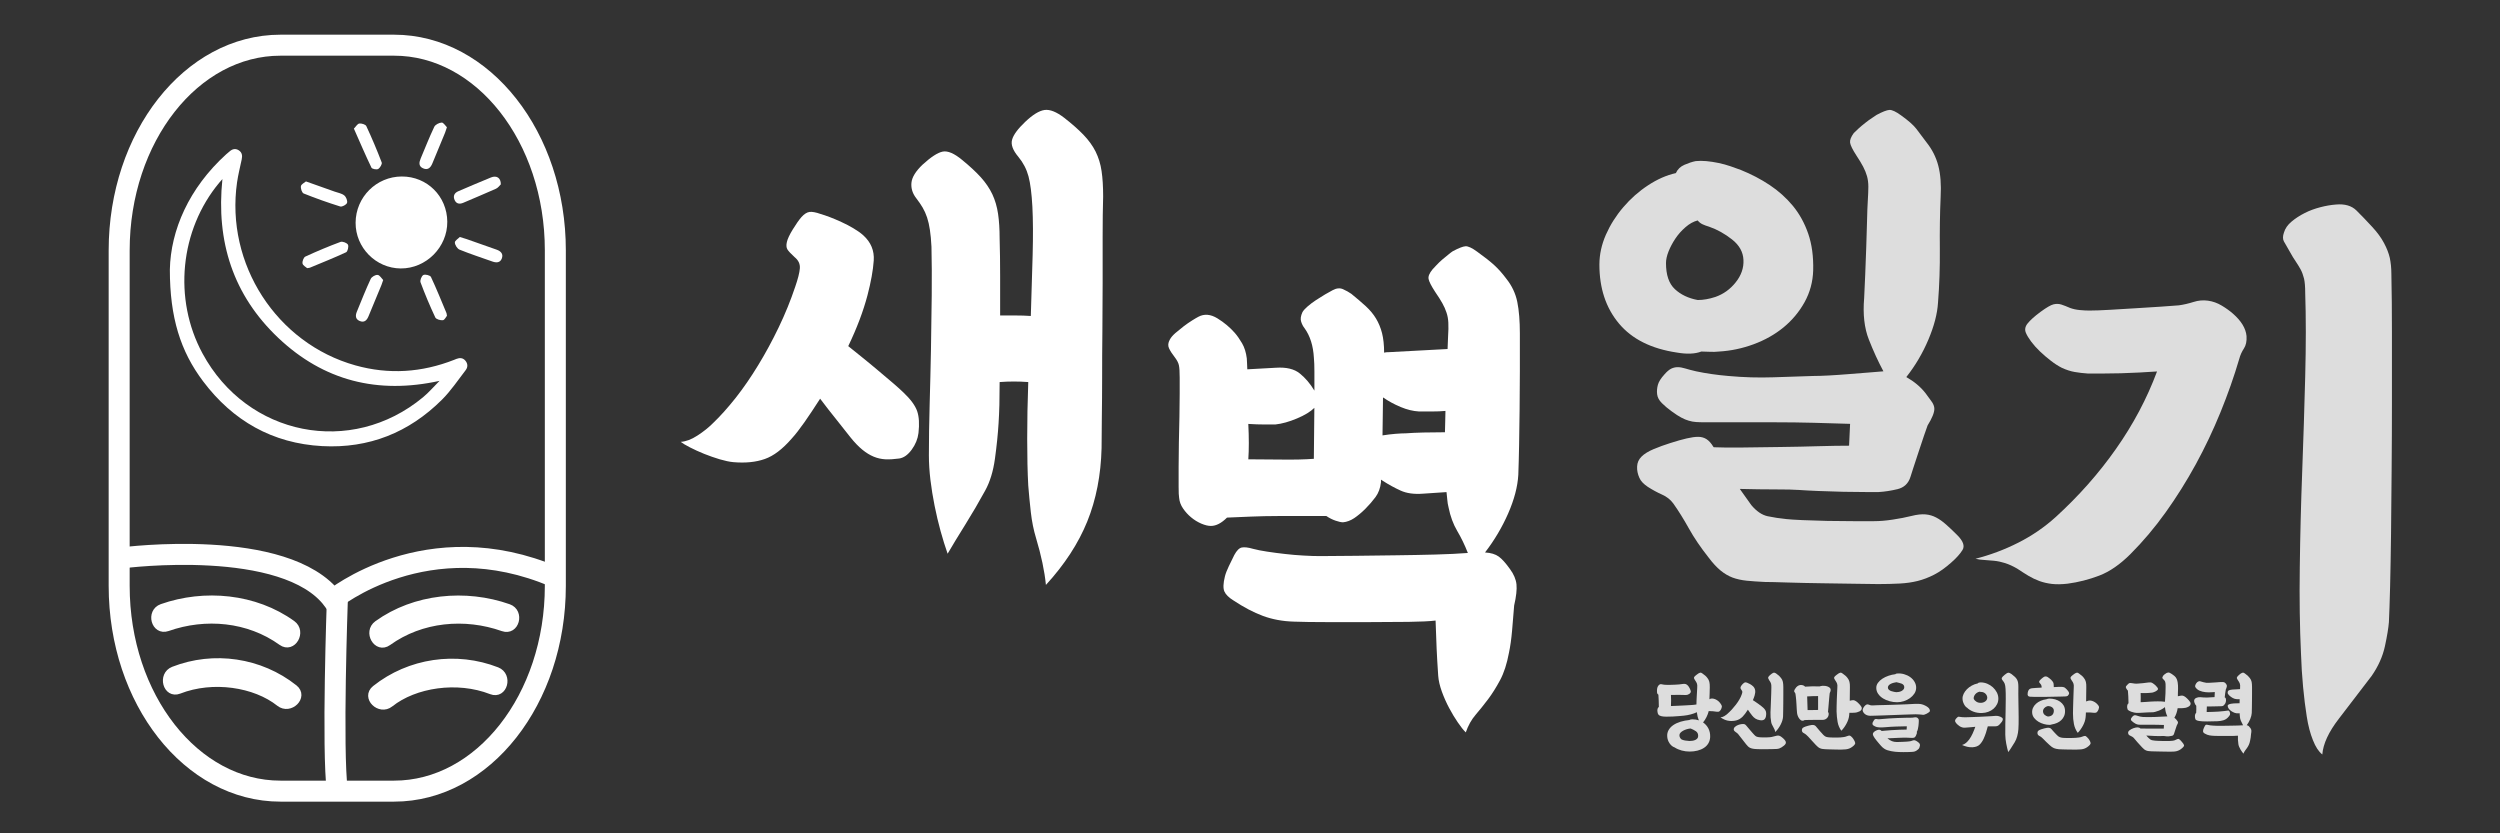 <?xml version="1.0" encoding="utf-8"?>
<!-- Generator: Adobe Illustrator 16.0.0, SVG Export Plug-In . SVG Version: 6.00 Build 0)  -->
<!DOCTYPE svg PUBLIC "-//W3C//DTD SVG 1.1//EN" "http://www.w3.org/Graphics/SVG/1.1/DTD/svg11.dtd">
<svg version="1.1" id="Layer_1" xmlns="http://www.w3.org/2000/svg" xmlns:xlink="http://www.w3.org/1999/xlink" x="0px" y="0px"
	 width="357.17px" height="119.061px" viewBox="0 0 357.17 119.061" enable-background="new 0 0 357.17 119.061"
	 xml:space="preserve">
<rect x="0" y="0" width="357.17" height="119.061" fill="#333333" stroke="none"/>
<path fill="none" stroke="#FFFFFF" stroke-width="3" stroke-miterlimit="10" d="M79.34,83.707c0,16.193-10.315,29.321-23.04,29.321
	H40.065c-12.725,0-23.04-13.128-23.04-29.321v-47.93c0-16.193,10.315-29.321,23.04-29.321H56.3c12.725,0,23.04,13.128,23.04,29.321
	V83.707z"/>
<g>
	<path fill="#FFFFFF" d="M24.267,38.52c0.113-5.625,2.732-11.656,8.051-16.479c0.15-0.137,0.314-0.258,0.466-0.393
		c0.405-0.361,0.844-0.486,1.331-0.173c0.484,0.312,0.526,0.777,0.419,1.292c-0.227,1.092-0.506,2.176-0.665,3.276
		c-1.68,11.669,5.647,23.01,16.915,26.16c4.776,1.334,9.479,1.019,14.089-0.791c0.114-0.044,0.225-0.092,0.338-0.138
		c0.479-0.188,0.927-0.159,1.277,0.253c0.359,0.426,0.373,0.923,0.045,1.35c-1.103,1.427-2.113,2.951-3.382,4.218
		C58.437,61.8,52.7,64.094,46.033,63.734c-7.104-0.384-12.763-3.613-17.018-9.26C25.786,50.189,24.265,45.367,24.267,38.52z
		 M31.776,25.584c-0.234,0.271-0.343,0.388-0.446,0.511c-5.631,6.764-6.6,16.622-2.398,24.399
		c6.382,11.816,21.243,14.775,31.509,6.258c0.816-0.676,1.513-1.496,2.356-2.34c-8.834,1.947-16.558-0.008-23.033-6.132
		C33.314,42.178,30.849,34.533,31.776,25.584z"/>
</g>
<g>
	<path fill="#FFFFFF" d="M57.412,25.215c3.612-0.007,6.461,2.829,6.491,6.458c0.03,3.638-3.025,6.704-6.652,6.68
		c-3.556-0.025-6.464-2.978-6.447-6.539C50.823,28.166,53.773,25.221,57.412,25.215z"/>
	<path fill="#FFFFFF" d="M71.551,26.339c-0.15,0.141-0.379,0.484-0.697,0.628c-1.54,0.695-3.106,1.327-4.655,2
		c-0.542,0.234-0.999,0.158-1.244-0.377c-0.254-0.559-0.065-1.021,0.528-1.271c1.556-0.66,3.103-1.338,4.669-1.969
		C70.941,25.032,71.563,25.398,71.551,26.339z"/>
	<path fill="#FFFFFF" d="M63.85,18.18c-0.126,0.379-0.184,0.586-0.265,0.782c-0.6,1.455-1.213,2.904-1.804,4.362
		c-0.255,0.633-0.65,1.03-1.342,0.722c-0.662-0.296-0.571-0.854-0.331-1.418c0.639-1.506,1.23-3.032,1.935-4.508
		c0.151-0.315,0.685-0.588,1.061-0.61C63.348,17.494,63.624,17.963,63.85,18.18z"/>
	<path fill="#FFFFFF" d="M65.696,33.857c0.458,0.143,0.726,0.215,0.986,0.307c1.427,0.5,2.852,1.006,4.278,1.508
		c0.605,0.216,0.983,0.617,0.729,1.269c-0.238,0.606-0.773,0.624-1.331,0.426c-1.57-0.558-3.158-1.074-4.7-1.7
		c-0.327-0.132-0.659-0.659-0.674-1.017C64.973,34.382,65.469,34.093,65.696,33.857z"/>
	<path fill="#FFFFFF" d="M43.712,25.92c1.493,0.529,2.801,0.992,4.108,1.458c0.464,0.166,1.001,0.249,1.365,0.542
		c0.267,0.216,0.491,0.771,0.395,1.064c-0.088,0.263-0.707,0.598-0.971,0.516c-1.764-0.551-3.509-1.17-5.225-1.858
		c-0.248-0.101-0.449-0.721-0.391-1.052C43.043,26.312,43.5,26.104,43.712,25.92z"/>
	<path fill="#FFFFFF" d="M54.746,40.009c-0.126,0.361-0.176,0.538-0.247,0.708c-0.612,1.482-1.234,2.966-1.842,4.449
		c-0.239,0.585-0.598,0.976-1.27,0.693c-0.626-0.262-0.626-0.785-0.405-1.324c0.644-1.572,1.266-3.151,1.982-4.688
		c0.139-0.3,0.674-0.607,0.989-0.572C54.257,39.307,54.514,39.775,54.746,40.009z"/>
	<path fill="#FFFFFF" d="M50.559,18.375c0.286-0.285,0.504-0.688,0.771-0.727c0.324-0.043,0.893,0.129,1.006,0.372
		c0.794,1.702,1.528,3.435,2.197,5.19c0.086,0.229-0.234,0.773-0.507,0.933c-0.222,0.128-0.867,0.001-0.958-0.188
		C52.204,22.154,51.418,20.315,50.559,18.375z"/>
	<path fill="#FFFFFF" d="M63.855,45.117c-0.136,0.158-0.339,0.608-0.583,0.633c-0.357,0.034-0.959-0.136-1.082-0.396
		c-0.771-1.642-1.474-3.315-2.108-5.016c-0.105-0.28,0.146-0.913,0.404-1.049c0.259-0.133,0.973,0.043,1.081,0.274
		c0.798,1.694,1.494,3.438,2.221,5.167C63.813,44.787,63.811,44.854,63.855,45.117z"/>
	<path fill="#FFFFFF" d="M43.88,38.309c-0.17-0.158-0.603-0.375-0.658-0.664c-0.058-0.306,0.155-0.873,0.404-0.989
		c1.647-0.761,3.322-1.464,5.023-2.095c0.286-0.106,0.918,0.134,1.061,0.394c0.138,0.255-0.036,0.979-0.264,1.085
		c-1.697,0.793-3.442,1.484-5.173,2.205C44.219,38.269,44.153,38.266,43.88,38.309z"/>
</g>
<path fill="none" stroke="#FFFFFF" stroke-width="3" stroke-miterlimit="10" d="M17.629,79.682c0,0,23.174-2.994,29.924,5.989
	c0,0,13.5-11.062,31.724-3.233"/>
<path fill="none" stroke="#FFFFFF" stroke-width="3" stroke-miterlimit="10" d="M48.197,85.672c0,0-0.771,21.494,0,27.356"/>
<g>
	<g>
		<path fill="#FFFFFF" stroke="#FFFFFF" stroke-miterlimit="10" d="M55.433,91.752c4.762-3.427,10.985-3.976,16.423-2.06
			c1.83,0.645,2.609-2.254,0.798-2.894c-6.113-2.153-13.375-1.494-18.735,2.362C52.364,90.281,53.859,92.885,55.433,91.752
			L55.433,91.752z"/>
	</g>
</g>
<g>
	<g>
		<path fill="#FFFFFF" stroke="#FFFFFF" stroke-miterlimit="10" d="M55.736,100.529c3.513-2.794,9.593-3.729,14.461-1.825
			c1.805,0.705,2.579-2.196,0.798-2.893c-5.8-2.268-12.481-1.301-17.38,2.597C52.101,99.612,54.239,101.721,55.736,100.529
			L55.736,100.529z"/>
	</g>
</g>
<g>
	<g>
		<path fill="#FFFFFF" stroke="#FFFFFF" stroke-miterlimit="10" d="M41.743,89.131c-5.323-3.831-12.537-4.485-18.608-2.347
			c-1.812,0.639-1.032,3.537,0.798,2.894c5.396-1.901,11.571-1.356,16.296,2.044C41.802,92.854,43.298,90.249,41.743,89.131
			L41.743,89.131z"/>
	</g>
</g>
<g>
	<g>
		<path fill="#FFFFFF" stroke="#FFFFFF" stroke-miterlimit="10" d="M42.046,98.313c-4.867-3.872-11.504-4.833-17.266-2.581
			c-1.781,0.696-1.006,3.598,0.798,2.893c4.831-1.888,10.87-0.957,14.347,1.811C41.422,101.625,43.56,99.517,42.046,98.313
			L42.046,98.313z"/>
	</g>
</g>
<path fill="#FFFFFF" d="M129.069,56.07c1.04,0.986,1.693,1.882,1.965,2.674s0.333,1.833,0.188,3.121
	c-0.103,0.841-0.423,1.633-0.968,2.377c-0.544,0.744-1.137,1.167-1.784,1.264c-0.743,0.104-1.396,0.141-1.965,0.115
	c-0.575-0.03-1.132-0.15-1.676-0.375c-0.544-0.224-1.089-0.557-1.633-1.004c-0.545-0.447-1.119-1.04-1.712-1.784
	c-0.496-0.642-1.149-1.47-1.966-2.485c-0.822-1.017-1.603-2.021-2.347-3.013c-0.792,1.24-1.536,2.354-2.226,3.346
	c-0.695,0.991-1.313,1.783-1.857,2.377c-1.294,1.487-2.564,2.455-3.828,2.896c-1.264,0.447-2.764,0.6-4.5,0.447
	c-0.544-0.049-1.186-0.188-1.929-0.405c-0.744-0.224-1.488-0.483-2.232-0.78c-0.744-0.303-1.421-0.61-2.044-0.932
	c-0.617-0.32-1.052-0.58-1.3-0.78c0.744-0.048,1.536-0.345,2.377-0.895c0.847-0.545,1.591-1.138,2.232-1.778
	c1.04-0.992,2.117-2.195,3.236-3.604c1.113-1.415,2.189-2.977,3.229-4.688c1.04-1.705,2.021-3.514,2.939-5.425
	c0.913-1.905,1.693-3.822,2.341-5.758c0.394-1.139,0.617-2.021,0.665-2.639c0.049-0.622-0.199-1.154-0.743-1.597
	c-0.545-0.496-0.89-0.871-1.041-1.119c-0.145-0.247-0.175-0.592-0.072-1.04c0.097-0.44,0.381-1.052,0.853-1.819
	c0.472-0.769,0.883-1.35,1.229-1.748c0.398-0.441,0.779-0.689,1.154-0.737c0.369-0.049,0.901,0.048,1.598,0.296
	c0.345,0.097,0.779,0.248,1.3,0.441c0.521,0.198,1.077,0.436,1.669,0.708c0.6,0.271,1.168,0.567,1.712,0.895
	c0.545,0.321,1.017,0.653,1.409,1.004c1.089,0.992,1.585,2.189,1.488,3.605c-0.097,1.409-0.399,3.055-0.889,4.94
	c-0.6,2.28-1.513,4.705-2.753,7.282c0.496,0.399,1.125,0.901,1.894,1.524c0.769,0.615,1.549,1.264,2.341,1.929
	c0.792,0.672,1.524,1.288,2.195,1.857C128.282,55.339,128.767,55.769,129.069,56.07z M152.034,16.823
	c1.089,0.847,2.002,1.651,2.746,2.419c0.744,0.77,1.324,1.573,1.748,2.414c0.417,0.847,0.708,1.771,0.853,2.788
	c0.151,1.016,0.224,2.22,0.224,3.604c-0.048,1.688-0.072,3.594-0.072,5.723s0,4.337,0,6.617c0,2.279-0.012,4.584-0.036,6.912
	c-0.03,2.328-0.036,4.53-0.036,6.61c0,2.081-0.019,4.004-0.043,5.759c-0.023,1.761-0.036,3.211-0.036,4.35
	c-0.097,3.863-0.78,7.359-2.044,10.48c-1.265,3.121-3.23,6.146-5.909,9.066c-0.193-1.984-0.666-4.21-1.409-6.689
	c-0.345-1.137-0.593-2.364-0.744-3.678c-0.146-1.313-0.272-2.588-0.369-3.828c-0.103-1.881-0.151-4.113-0.151-6.688
	c0-2.577,0.049-5.274,0.151-8.1c-1.391-0.103-2.752-0.103-4.089,0c0,1.187-0.012,2.28-0.036,3.267
	c-0.03,0.991-0.066,1.862-0.115,2.606c-0.097,1.584-0.271,3.278-0.52,5.086c-0.248,1.81-0.72,3.333-1.409,4.573
	c-0.896,1.633-1.833,3.241-2.825,4.832c-0.991,1.585-1.832,2.97-2.527,4.161c-0.346-0.991-0.684-2.068-1.005-3.235
	c-0.32-1.161-0.604-2.365-0.853-3.604c-0.248-1.234-0.447-2.476-0.599-3.714c-0.146-1.24-0.218-2.401-0.218-3.496
	c0-2.274,0.036-4.706,0.109-7.282c0.072-2.576,0.139-5.189,0.188-7.839c0.048-2.648,0.084-5.227,0.108-7.729
	c0.024-2.503,0.012-4.819-0.036-6.949c-0.049-0.942-0.121-1.747-0.224-2.412c-0.097-0.673-0.236-1.266-0.405-1.785
	c-0.176-0.521-0.388-0.991-0.636-1.415c-0.248-0.417-0.544-0.854-0.889-1.3c-0.551-0.696-0.78-1.435-0.708-2.232
	c0.073-0.786,0.605-1.657,1.597-2.601c1.192-1.09,2.142-1.706,2.861-1.856c0.72-0.146,1.651,0.248,2.788,1.191
	c1.089,0.889,1.984,1.724,2.674,2.484c0.695,0.774,1.239,1.579,1.639,2.42c0.394,0.842,0.665,1.771,0.816,2.788
	c0.151,1.017,0.224,2.189,0.224,3.526c0.049,1.688,0.073,3.472,0.073,5.353s0,3.769,0,5.649c0.695,0,1.421,0,2.195,0
	c0.762,0,1.494,0.022,2.189,0.072c0.097-3.072,0.188-5.971,0.26-8.697c0.073-2.722,0.061-5.026-0.036-6.907
	c-0.103-1.888-0.284-3.333-0.557-4.349c-0.271-1.018-0.756-1.948-1.451-2.789c-0.793-0.938-1.089-1.76-0.89-2.449
	c0.194-0.695,0.816-1.536,1.857-2.528c1.089-1.04,2.02-1.607,2.788-1.712C150.015,15.613,150.939,15.982,152.034,16.823z"/>
<path fill="#FFFFFF" d="M217.14,47.634c0,1.735,0,3.532,0,5.39c0,1.856-0.014,3.684-0.037,5.462
	c-0.023,1.784-0.049,3.483-0.072,5.093c-0.03,1.608-0.066,3.036-0.114,4.275c-0.099,1.682-0.581,3.515-1.446,5.498
	c-0.871,1.983-1.972,3.841-3.309,5.577c0.841,0.048,1.494,0.247,1.966,0.592c0.472,0.346,1.004,0.943,1.604,1.785
	c0.543,0.742,0.853,1.476,0.925,2.188c0.073,0.72-0.036,1.725-0.333,3.012c-0.104,1.24-0.199,2.443-0.297,3.604
	c-0.103,1.168-0.248,2.214-0.446,3.157c-0.297,1.585-0.72,2.886-1.265,3.9c-0.545,1.018-1.112,1.924-1.705,2.717
	c-0.6,0.792-1.191,1.535-1.784,2.226c-0.599,0.695-1.071,1.536-1.416,2.528c-0.345-0.346-0.731-0.828-1.147-1.445
	c-0.425-0.623-0.836-1.301-1.229-2.045c-0.397-0.743-0.743-1.523-1.04-2.34c-0.296-0.823-0.473-1.579-0.521-2.27
	c-0.103-1.487-0.175-2.765-0.224-3.829c-0.048-1.063-0.103-2.413-0.151-4.052c-0.84,0.104-2.129,0.163-3.863,0.188
	c-1.73,0.023-3.617,0.035-5.645,0.035c-2.031,0-4.027,0-5.986,0c-1.955,0-3.558-0.023-4.791-0.071
	c-1.584-0.049-3.049-0.321-4.385-0.816c-1.337-0.496-2.753-1.24-4.24-2.231c-0.642-0.394-1.064-0.816-1.265-1.265
	c-0.193-0.448-0.169-1.161,0.079-2.152c0.097-0.399,0.284-0.877,0.557-1.452c0.271-0.568,0.532-1.102,0.78-1.598
	c0.345-0.641,0.707-1.004,1.076-1.075c0.375-0.072,0.907-0.013,1.597,0.188c0.544,0.146,1.228,0.284,2.044,0.405
	c0.816,0.127,1.664,0.234,2.527,0.332c0.865,0.104,1.748,0.176,2.639,0.225c0.895,0.054,1.688,0.078,2.377,0.078
	c1.535,0,3.248-0.012,5.129-0.042c1.887-0.024,3.791-0.049,5.728-0.073c1.931-0.022,3.798-0.06,5.606-0.107s3.356-0.127,4.646-0.225
	c-0.44-1.137-0.956-2.194-1.524-3.156c-0.567-0.969-0.974-2.068-1.222-3.31c-0.103-0.398-0.163-0.769-0.188-1.113
	c-0.023-0.351-0.061-0.72-0.114-1.117l-3.339,0.224c-1.295,0.103-2.37-0.049-3.235-0.448c-0.864-0.393-1.724-0.864-2.563-1.409
	l-0.225-0.149v0.375c-0.097,0.841-0.357,1.548-0.779,2.116c-0.424,0.567-0.901,1.125-1.445,1.67c-0.551,0.55-1.083,0.99-1.604,1.343
	c-0.52,0.345-1.052,0.544-1.597,0.593c-0.248,0-0.594-0.073-1.04-0.225c-0.447-0.15-0.89-0.368-1.337-0.671c-0.943,0-2.02,0-3.235,0
	c-1.21,0-2.45,0-3.714,0s-2.527,0.029-3.792,0.079c-1.265,0.048-2.413,0.097-3.454,0.145c-0.792,0.793-1.561,1.191-2.304,1.191
	c-0.399,0-0.854-0.114-1.373-0.332c-0.521-0.226-1.005-0.521-1.452-0.896c-0.447-0.369-0.828-0.792-1.149-1.264
	c-0.326-0.466-0.514-0.976-0.563-1.524c-0.048-0.248-0.072-0.769-0.072-1.561c0-0.793,0-1.729,0-2.824
	c0-1.089,0.012-2.263,0.036-3.526c0.024-1.265,0.049-2.491,0.079-3.684c0.024-1.187,0.036-2.274,0.036-3.267
	c0-0.991,0-1.761,0-2.305c0-0.841-0.036-1.438-0.115-1.784c-0.072-0.345-0.284-0.743-0.629-1.19c-0.351-0.442-0.61-0.854-0.78-1.224
	c-0.175-0.375-0.139-0.778,0.109-1.228c0.151-0.296,0.411-0.604,0.78-0.932c0.375-0.32,0.768-0.642,1.191-0.969
	c0.417-0.319,0.828-0.604,1.228-0.853c0.394-0.248,0.689-0.417,0.889-0.521c0.841-0.447,1.748-0.368,2.716,0.225
	c0.962,0.593,1.791,1.288,2.486,2.08c0.345,0.398,0.695,0.896,1.04,1.487c0.345,0.593,0.568,1.313,0.672,2.153
	c0,0.199,0.012,0.423,0.036,0.671c0.023,0.248,0.036,0.545,0.036,0.891l4.089-0.226c1.486-0.097,2.625,0.176,3.417,0.823
	c0.792,0.641,1.487,1.457,2.081,2.449c0-0.992,0-1.894,0-2.71c0-0.822-0.024-1.477-0.073-1.973
	c-0.097-1.734-0.544-3.145-1.337-4.238c-0.199-0.242-0.362-0.558-0.482-0.927c-0.127-0.375-0.062-0.827,0.188-1.373
	c0.146-0.247,0.395-0.52,0.744-0.821c0.345-0.297,0.736-0.594,1.186-0.891c0.447-0.296,0.883-0.567,1.301-0.815
	c0.424-0.248,0.779-0.447,1.076-0.6c0.545-0.296,1.04-0.345,1.487-0.145c0.448,0.199,0.841,0.423,1.19,0.665
	c0.793,0.646,1.488,1.24,2.082,1.784c0.592,0.551,1.075,1.131,1.444,1.748c0.375,0.623,0.659,1.313,0.858,2.08
	c0.193,0.769,0.297,1.699,0.297,2.789c0.146-0.05,0.395-0.073,0.744-0.073l8.322-0.447c0-0.297,0.012-0.593,0.035-0.889
	c0.024-0.304,0.036-0.601,0.036-0.896c0.05-0.792,0.067-1.452,0.037-1.972c-0.024-0.521-0.108-0.998-0.261-1.445
	c-0.145-0.448-0.346-0.896-0.594-1.337c-0.248-0.448-0.592-0.992-1.039-1.64c-0.545-0.841-0.854-1.445-0.926-1.82
	c-0.078-0.369,0.108-0.828,0.557-1.373c0.146-0.151,0.345-0.355,0.593-0.635c0.248-0.268,0.521-0.526,0.815-0.78
	c0.297-0.242,0.582-0.478,0.854-0.702c0.271-0.224,0.483-0.387,0.636-0.482c0.84-0.447,1.45-0.685,1.819-0.708
	s0.933,0.235,1.67,0.779c1.04,0.744,1.862,1.393,2.455,1.937c0.593,0.545,1.161,1.186,1.712,1.93
	c0.792,0.992,1.313,2.093,1.561,3.31C217.019,44.354,217.14,45.849,217.14,47.634z M178.345,65.621c1.433,0,3.03,0.012,4.79,0.036
	c1.761,0.024,3.284-0.012,4.572-0.108c0-1.144,0.013-2.341,0.036-3.604s0.037-2.491,0.037-3.677
	c-0.545,0.544-1.373,1.052-2.486,1.518c-1.119,0.472-2.146,0.756-3.085,0.859c-0.351,0-0.87,0-1.562,0
	c-0.694,0-1.463-0.024-2.304-0.079C178.441,62.549,178.441,64.236,178.345,65.621z M200.862,61.907
	c0.641-0.048,1.476-0.091,2.492-0.115c1.01-0.022,2.043-0.036,3.084-0.036c0-0.495,0.013-0.99,0.037-1.486
	c0.022-0.49,0.035-1.012,0.035-1.562c-0.593,0.056-1.216,0.078-1.857,0.078c-0.646,0-1.287,0-1.936,0
	c-0.841-0.048-1.705-0.26-2.601-0.635c-0.89-0.369-1.735-0.829-2.528-1.373c0,0.89-0.012,1.797-0.035,2.71
	c-0.025,0.919-0.037,1.82-0.037,2.716c0.643-0.104,1.266-0.176,1.856-0.225C199.974,61.932,200.463,61.907,200.862,61.907z"/>
<path fill="#DDDDDD" d="M243.067,50.222c-0.889,0.345-2.058,0.398-3.49,0.146c-3.672-0.544-6.43-1.93-8.292-4.161
	c-1.856-2.226-2.782-5.025-2.782-8.396c0-1.439,0.309-2.86,0.926-4.275c0.623-1.41,1.451-2.723,2.492-3.938
	c1.04-1.217,2.213-2.258,3.531-3.121c1.313-0.865,2.638-1.452,3.975-1.748c0.248-0.545,0.652-0.938,1.229-1.187
	c0.568-0.248,1.101-0.424,1.597-0.525c0.447-0.048,0.955-0.048,1.524,0c0.568,0.055,1.147,0.14,1.748,0.267
	c0.593,0.121,1.173,0.284,1.74,0.479c0.568,0.198,1.053,0.375,1.452,0.521c1.487,0.599,2.86,1.318,4.125,2.159
	s2.364,1.832,3.308,2.97c0.938,1.144,1.67,2.468,2.19,3.979s0.757,3.254,0.707,5.236c-0.048,1.635-0.46,3.146-1.228,4.537
	c-0.77,1.385-1.772,2.588-3.006,3.604c-1.24,1.016-2.668,1.819-4.276,2.413c-1.608,0.593-3.261,0.942-4.94,1.04
	c-0.447,0.049-0.884,0.061-1.302,0.036C243.872,50.234,243.467,50.222,243.067,50.222z M279.636,76.46
	c0.842,0.841,1.09,1.548,0.744,2.116c-0.352,0.568-0.896,1.174-1.641,1.821c-0.84,0.743-1.646,1.313-2.412,1.705
	c-0.77,0.398-1.549,0.694-2.342,0.896c-0.791,0.199-1.65,0.32-2.563,0.369c-0.919,0.048-1.946,0.078-3.085,0.078
	c-0.544,0-1.572-0.012-3.084-0.042c-1.514-0.024-3.133-0.049-4.869-0.073c-1.736-0.022-3.381-0.061-4.941-0.107
	c-1.561-0.05-2.66-0.079-3.309-0.079c-0.992-0.048-1.855-0.108-2.601-0.182c-0.744-0.079-1.409-0.225-2.009-0.447
	c-0.592-0.225-1.16-0.558-1.705-1.004c-0.545-0.447-1.119-1.064-1.713-1.856c-1.137-1.439-2.08-2.825-2.823-4.161
	c-0.744-1.337-1.488-2.528-2.226-3.568c-0.399-0.545-0.933-0.968-1.604-1.265c-0.665-0.296-1.349-0.665-2.044-1.112
	c-0.594-0.398-0.992-0.816-1.186-1.265c-0.248-0.544-0.363-1.089-0.332-1.633c0.022-0.545,0.229-1.018,0.629-1.415
	c0.393-0.395,0.979-0.757,1.748-1.077c0.768-0.32,1.547-0.604,2.34-0.853c0.938-0.304,1.729-0.521,2.377-0.673
	c0.642-0.149,1.191-0.224,1.634-0.224c0.446,0,0.847,0.115,1.19,0.333c0.346,0.224,0.672,0.587,0.969,1.082l0.072,0.073
	c1.088,0.048,2.491,0.061,4.196,0.036c1.712-0.024,3.496-0.05,5.354-0.072c1.855-0.024,3.651-0.062,5.389-0.115
	c1.734-0.049,3.193-0.072,4.385-0.072l0.146-3.12c-1.586-0.05-3.303-0.098-5.166-0.151c-1.856-0.049-3.713-0.072-5.57-0.072
	c-1.855,0-3.652,0-5.389,0c-1.735,0-3.272,0-4.608,0c-0.496,0-0.92-0.013-1.265-0.037c-0.346-0.022-0.695-0.084-1.04-0.188
	c-0.345-0.098-0.708-0.247-1.076-0.447c-0.369-0.193-0.829-0.489-1.373-0.889c-0.551-0.395-1.017-0.793-1.416-1.191
	c-0.394-0.394-0.616-0.816-0.665-1.259c-0.055-0.447-0.012-0.896,0.109-1.343c0.119-0.441,0.436-0.938,0.931-1.481
	c0.345-0.398,0.666-0.671,0.962-0.822c0.303-0.146,0.611-0.218,0.932-0.218c0.321,0,0.685,0.062,1.076,0.183
	c0.399,0.127,0.92,0.26,1.562,0.41c1.386,0.297,2.928,0.521,4.608,0.665c2.178,0.199,4.324,0.261,6.43,0.188
	c2.104-0.072,3.998-0.133,5.686-0.188c0.594,0,1.337-0.023,2.232-0.071c0.889-0.05,1.808-0.109,2.744-0.188
	c0.944-0.073,1.863-0.146,2.752-0.218c0.891-0.079,1.658-0.14,2.306-0.188c-0.744-1.386-1.438-2.896-2.08-4.535
	c-0.647-1.635-0.871-3.617-0.672-5.946c0.049-0.938,0.103-2.057,0.151-3.345c0.047-1.288,0.097-2.589,0.146-3.9
	c0.048-1.313,0.09-2.564,0.114-3.75c0.023-1.191,0.061-2.159,0.109-2.903c0.047-0.793,0.078-1.458,0.078-2.002
	c0-0.545-0.066-1.04-0.188-1.487c-0.127-0.447-0.31-0.907-0.556-1.373c-0.248-0.473-0.576-1.005-0.97-1.604
	c-0.544-0.841-0.84-1.445-0.895-1.82c-0.05-0.368,0.127-0.828,0.526-1.373c0.145-0.15,0.367-0.356,0.664-0.635
	c0.297-0.267,0.617-0.545,0.969-0.816c0.345-0.271,0.664-0.509,0.968-0.701c0.296-0.199,0.521-0.352,0.665-0.447
	c0.841-0.448,1.451-0.684,1.82-0.708c0.375-0.023,0.932,0.236,1.676,0.78c1.039,0.744,1.771,1.391,2.188,1.936
	c0.425,0.544,0.907,1.187,1.452,1.931c0.792,0.99,1.35,2.093,1.669,3.308c0.32,1.216,0.437,2.71,0.339,4.494
	c-0.104,2.335-0.14,4.797-0.115,7.396c0.025,2.601-0.061,5.165-0.26,7.693c-0.097,1.585-0.557,3.345-1.373,5.274
	c-0.816,1.935-1.869,3.72-3.156,5.353c1.137,0.647,2.049,1.409,2.746,2.305c0.248,0.346,0.52,0.721,0.815,1.112
	c0.302,0.399,0.446,0.77,0.446,1.119c0,0.544-0.319,1.337-0.967,2.377c-0.098,0.248-0.272,0.744-0.521,1.488
	c-0.248,0.736-0.509,1.518-0.78,2.34c-0.271,0.816-0.521,1.573-0.744,2.263c-0.218,0.695-0.356,1.119-0.404,1.264
	c-0.297,0.943-0.92,1.524-1.857,1.748c-0.943,0.225-1.832,0.363-2.679,0.411c-0.248,0-0.854,0-1.821,0
	c-0.961,0-2.044-0.012-3.229-0.036c-1.191-0.029-2.377-0.065-3.568-0.114c-1.191-0.048-2.104-0.098-2.752-0.146
	c-0.744-0.055-1.869-0.079-3.381-0.079c-1.514,0-3.206-0.023-5.094-0.071l1.64,2.305c0.744,0.889,1.524,1.421,2.341,1.597
	c0.816,0.175,1.719,0.31,2.71,0.411c0.447,0.048,1.216,0.097,2.306,0.146c1.088,0.048,2.268,0.084,3.531,0.113
	c1.264,0.024,2.504,0.036,3.713,0.036c1.217,0,2.196,0,2.939,0c0.793,0,1.682-0.072,2.674-0.224c0.992-0.152,1.881-0.32,2.674-0.521
	c0.793-0.199,1.463-0.271,2.008-0.225c0.545,0.049,1.053,0.2,1.523,0.448s0.944,0.58,1.416,1.004
	C278.505,75.353,279.043,75.86,279.636,76.46z M238.017,37.587c0,1.688,0.418,2.922,1.26,3.714c0.847,0.793,1.936,1.313,3.271,1.562
	c0.793,0,1.634-0.146,2.528-0.441c1.138-0.398,2.105-1.089,2.896-2.081c0.793-0.99,1.168-2.057,1.113-3.198
	c-0.049-1.139-0.593-2.117-1.634-2.935c-1.04-0.815-2.13-1.428-3.271-1.819c-0.346-0.104-0.654-0.213-0.927-0.34
	c-0.272-0.12-0.508-0.309-0.708-0.557c-0.593,0.151-1.179,0.472-1.747,0.968c-0.569,0.496-1.053,1.04-1.446,1.633
	c-0.398,0.601-0.72,1.204-0.967,1.821C238.138,36.535,238.017,37.091,238.017,37.587z"/>
<path fill="#DDDDDD" d="M282.235,79.828c2.13-0.544,4.174-1.313,6.127-2.304c1.961-0.992,3.731-2.208,5.316-3.643
	c3.272-2.976,6.146-6.218,8.619-9.736c2.479-3.521,4.434-7.21,5.873-11.075c-0.793,0.049-1.634,0.104-2.527,0.151
	c-0.891,0.049-1.785,0.085-2.675,0.108c-0.889,0.024-1.747,0.036-2.563,0.036s-1.524,0-2.117,0
	c-0.695-0.049-1.324-0.121-1.893-0.224c-0.574-0.098-1.181-0.297-1.828-0.594c-0.488-0.248-1.016-0.58-1.56-1.004
	c-0.545-0.418-1.065-0.864-1.562-1.337c-0.495-0.472-0.913-0.942-1.264-1.415c-0.346-0.466-0.594-0.877-0.738-1.222
	c-0.199-0.448-0.127-0.896,0.218-1.337c0.399-0.496,1.017-1.053,1.862-1.676c0.842-0.616,1.459-0.979,1.857-1.076
	c0.393-0.097,0.779-0.085,1.148,0.036c0.375,0.127,0.779,0.284,1.229,0.482c0.398,0.146,0.854,0.248,1.372,0.297
	c0.521,0.05,0.979,0.072,1.38,0.072c0.743,0,1.717-0.036,2.934-0.107c1.216-0.073,2.455-0.151,3.72-0.225
	c1.259-0.073,2.45-0.15,3.563-0.225c1.119-0.072,1.972-0.133,2.563-0.188c0.696-0.097,1.392-0.26,2.081-0.478
	c0.695-0.225,1.391-0.284,2.081-0.188c0.694,0.098,1.354,0.333,1.972,0.708c0.616,0.369,1.155,0.756,1.598,1.149
	c1.19,1.04,1.832,2.104,1.936,3.192c0.048,0.744-0.079,1.344-0.375,1.784c-0.297,0.447-0.521,0.943-0.666,1.487
	c-0.744,2.528-1.639,5.069-2.68,7.621c-1.041,2.553-2.213,5.026-3.525,7.428c-1.318,2.407-2.752,4.699-4.313,6.877
	c-1.562,2.185-3.236,4.161-5.016,5.945c-1.486,1.487-2.976,2.516-4.463,3.085c-1.488,0.568-3,0.955-4.529,1.154
	c-0.848,0.098-1.592,0.108-2.232,0.037c-0.646-0.079-1.239-0.213-1.784-0.411c-0.544-0.2-1.063-0.448-1.562-0.744
	c-0.494-0.297-1.039-0.643-1.633-1.041c-0.599-0.345-1.166-0.604-1.712-0.78c-0.544-0.169-1.063-0.284-1.561-0.332
	c-0.495-0.049-0.968-0.085-1.409-0.115C283.054,79.985,282.63,79.926,282.235,79.828z M331.784,107.79
	c-0.521-0.404-0.969-1.089-1.344-2.051c-0.387-0.962-0.678-2.08-0.877-3.356c-0.205-1.281-0.381-2.69-0.525-4.228
	c-0.146-1.543-0.248-3.151-0.303-4.845c-0.17-3.659-0.235-7.742-0.17-12.248c0.056-4.506,0.17-9.072,0.346-13.688
	c0.169-4.627,0.32-9.163,0.43-13.607c0.114-4.452,0.114-8.413,0-11.903c0-0.871-0.055-1.561-0.164-2.044
	c-0.127-0.502-0.283-0.938-0.488-1.319c-0.207-0.368-0.431-0.75-0.689-1.125c-0.262-0.387-0.545-0.828-0.829-1.359
	c-0.411-0.689-0.701-1.204-0.871-1.52c-0.181-0.326-0.181-0.743,0-1.264c0.17-0.581,0.532-1.113,1.089-1.572
	c0.551-0.466,1.18-0.871,1.875-1.222c0.695-0.357,1.439-0.623,2.221-0.829c0.785-0.206,1.523-0.333,2.226-0.387
	c1.276-0.121,2.269,0.169,2.958,0.857c0.762,0.762,1.506,1.53,2.23,2.322c0.728,0.787,1.295,1.549,1.694,2.311
	c0.404,0.758,0.683,1.471,0.834,2.137c0.14,0.671,0.224,1.438,0.224,2.311c0.056,2.558,0.08,5.389,0.08,8.497
	c0,3.115,0,6.309,0,9.593c0,3.29-0.013,6.574-0.043,9.859c-0.023,3.284-0.055,6.338-0.084,9.156
	c-0.037,2.818-0.08,5.335-0.134,7.543c-0.061,2.207-0.114,3.899-0.17,5.063c-0.065,0.812-0.248,1.959-0.567,3.441
	c-0.32,1.48-0.957,2.885-1.881,4.228c-1.683,2.208-3.254,4.258-4.707,6.146C332.69,104.572,331.899,106.277,331.784,107.79z"/>
<g>
	<path fill="#DDDDDD" d="M245.751,100.438c0.123,0.165,0.202,0.298,0.234,0.396c0.033,0.101,0.009,0.248-0.074,0.446
		c-0.064,0.141-0.146,0.25-0.241,0.328s-0.217,0.104-0.364,0.08c-0.183-0.032-0.381-0.059-0.596-0.074s-0.413-0.024-0.595-0.024
		l-0.037,0.161c-0.05,0.189-0.144,0.426-0.278,0.706c-0.137,0.28-0.3,0.532-0.488,0.755c0.33,0.225,0.586,0.516,0.768,0.874
		c0.182,0.359,0.266,0.767,0.248,1.221c-0.018,0.33-0.102,0.626-0.254,0.886c-0.153,0.26-0.361,0.477-0.627,0.649
		c-0.264,0.175-0.57,0.307-0.922,0.396c-0.352,0.091-0.729,0.136-1.133,0.136c-0.39,0-0.771-0.052-1.146-0.153
		c-0.375-0.104-0.708-0.25-0.997-0.439c-0.156-0.05-0.297-0.131-0.421-0.242c-0.124-0.11-0.23-0.234-0.322-0.371
		c-0.091-0.137-0.163-0.285-0.217-0.445c-0.055-0.161-0.085-0.315-0.094-0.466c-0.032-0.354,0.031-0.673,0.193-0.952
		c0.16-0.281,0.387-0.521,0.68-0.72c0.293-0.197,0.64-0.356,1.035-0.477c0.396-0.12,0.813-0.2,1.252-0.242
		c0.064-0.041,0.143-0.067,0.229-0.08c0.087-0.013,0.159-0.019,0.217-0.019c0.34,0,0.645,0.05,0.917,0.147
		c-0.083-0.188-0.146-0.38-0.192-0.568c-0.045-0.19-0.08-0.39-0.104-0.596c-0.106,0.059-0.237,0.113-0.39,0.167
		c-0.153,0.055-0.313,0.104-0.477,0.148c-0.166,0.046-0.334,0.083-0.503,0.111c-0.17,0.028-0.327,0.052-0.477,0.067
		c-0.166,0.018-0.394,0.037-0.683,0.063c-0.289,0.023-0.595,0.045-0.916,0.062c-0.322,0.018-0.633,0.022-0.93,0.02
		s-0.527-0.026-0.693-0.068c-0.189-0.041-0.328-0.117-0.414-0.229c-0.088-0.112-0.14-0.283-0.155-0.516
		c-0.009-0.289,0.063-0.479,0.211-0.569c0-0.271-0.007-0.571-0.019-0.897c-0.014-0.326-0.027-0.613-0.045-0.86
		c-0.115-0.074-0.178-0.161-0.186-0.261c-0.023-0.189-0.023-0.382,0-0.576c0.023-0.192,0.091-0.353,0.197-0.477
		c0.142-0.165,0.293-0.224,0.459-0.174c0.207,0.059,0.486,0.087,0.843,0.087c0.106,0,0.254-0.002,0.438-0.006
		c0.186-0.005,0.383-0.012,0.59-0.02c0.205-0.008,0.408-0.021,0.605-0.037c0.198-0.016,0.363-0.037,0.496-0.063
		c0.173-0.032,0.322-0.03,0.452,0.007c0.128,0.037,0.249,0.126,0.364,0.266c0.033,0.042,0.069,0.097,0.111,0.161
		c0.041,0.066,0.08,0.137,0.117,0.211s0.068,0.146,0.094,0.217c0.024,0.07,0.041,0.13,0.049,0.181
		c0.01,0.065-0.008,0.132-0.049,0.197c-0.041,0.066-0.098,0.124-0.168,0.174s-0.146,0.089-0.229,0.117
		c-0.083,0.029-0.161,0.043-0.235,0.043c-0.28-0.017-0.614-0.023-1.004-0.023c-0.388,0-0.772,0.004-1.151,0.013
		c0.008,0.239,0.015,0.503,0.02,0.792c0.004,0.289-0.003,0.554-0.02,0.793c0.338-0.017,0.678-0.031,1.017-0.043
		c0.338-0.013,0.644-0.026,0.916-0.044c0.265-0.016,0.554-0.032,0.866-0.049c0.313-0.017,0.596-0.046,0.844-0.087
		c0-0.157,0.004-0.339,0.012-0.545c0.01-0.207,0.02-0.417,0.031-0.632c0.012-0.216,0.025-0.431,0.037-0.646
		c0.013-0.215,0.021-0.408,0.031-0.582c0.008-0.132,0.01-0.241,0.006-0.328s-0.02-0.167-0.043-0.24
		c-0.025-0.074-0.059-0.149-0.101-0.225c-0.041-0.074-0.099-0.165-0.173-0.271c-0.091-0.141-0.143-0.241-0.154-0.305
		c-0.013-0.062,0.019-0.138,0.092-0.229c0.025-0.025,0.063-0.061,0.113-0.105c0.049-0.045,0.102-0.089,0.159-0.13
		s0.112-0.081,0.161-0.118c0.05-0.037,0.087-0.063,0.111-0.08c0.141-0.073,0.242-0.112,0.304-0.117
		c0.063-0.004,0.155,0.04,0.278,0.131c0.174,0.123,0.313,0.229,0.416,0.32c0.103,0.093,0.199,0.198,0.291,0.322
		c0.131,0.165,0.223,0.35,0.271,0.552s0.069,0.452,0.063,0.749c-0.008,0.272-0.016,0.559-0.02,0.854
		c-0.004,0.298-0.015,0.591-0.031,0.88c0.01,0,0.014-0.002,0.014-0.007c0-0.004,0.004-0.006,0.013-0.006
		c0.115-0.074,0.245-0.105,0.39-0.094c0.146,0.013,0.285,0.049,0.422,0.105c0.137,0.058,0.267,0.136,0.391,0.235
		C245.577,100.24,245.676,100.34,245.751,100.438z M241.365,105.864c0.157,0,0.31-0.013,0.459-0.037
		c0.147-0.024,0.282-0.065,0.401-0.124c0.119-0.058,0.215-0.132,0.285-0.223c0.069-0.091,0.104-0.207,0.104-0.348
		c0-0.288-0.104-0.509-0.315-0.656c-0.211-0.148-0.465-0.28-0.762-0.396c-0.165,0.009-0.342,0.04-0.525,0.093
		c-0.187,0.056-0.357,0.122-0.516,0.205c-0.156,0.082-0.286,0.179-0.391,0.285c-0.104,0.107-0.158,0.219-0.166,0.334
		c-0.018,0.224,0.068,0.431,0.26,0.619c0.141,0.083,0.32,0.143,0.539,0.18S241.167,105.855,241.365,105.864z"/>
	<path fill="#DDDDDD" d="M249.715,101.393c-0.28,0.445-0.536,0.784-0.769,1.016c-0.28,0.265-0.578,0.437-0.893,0.514
		c-0.313,0.079-0.645,0.103-0.99,0.068c-0.404-0.033-0.826-0.202-1.265-0.508c0.19-0.008,0.37-0.063,0.539-0.167
		c0.169-0.104,0.32-0.213,0.452-0.328c0.215-0.19,0.426-0.396,0.632-0.619c0.206-0.224,0.399-0.454,0.582-0.694
		c0.183-0.238,0.345-0.479,0.489-0.725c0.145-0.243,0.258-0.484,0.341-0.725c0.065-0.173,0.097-0.302,0.093-0.385
		c-0.004-0.082-0.048-0.174-0.13-0.271c-0.065-0.091-0.106-0.161-0.124-0.211c-0.017-0.049-0.017-0.111,0-0.187
		c0.025-0.091,0.085-0.193,0.18-0.31c0.096-0.116,0.188-0.206,0.278-0.272c0.083-0.065,0.155-0.102,0.218-0.104
		c0.063-0.004,0.15,0.015,0.267,0.056c0.132,0.05,0.269,0.113,0.409,0.192c0.14,0.078,0.279,0.18,0.42,0.303
		c0.33,0.306,0.41,0.748,0.236,1.326c-0.033,0.107-0.07,0.217-0.111,0.328c-0.043,0.11-0.088,0.225-0.137,0.341
		c0.115,0.074,0.25,0.163,0.402,0.266c0.152,0.104,0.303,0.209,0.452,0.316c0.147,0.107,0.282,0.208,0.401,0.304
		s0.209,0.171,0.267,0.229c0.198,0.198,0.315,0.389,0.354,0.569c0.037,0.182,0.035,0.385-0.006,0.606
		c-0.051,0.248-0.147,0.415-0.291,0.502c-0.146,0.087-0.338,0.109-0.576,0.068c-0.256-0.042-0.47-0.116-0.639-0.225
		c-0.17-0.105-0.328-0.256-0.479-0.444c-0.073-0.092-0.164-0.211-0.271-0.359S249.83,101.558,249.715,101.393z M255.017,105.765
		c0.141,0.189,0.166,0.36,0.074,0.515c-0.092,0.152-0.277,0.315-0.558,0.489c-0.101,0.064-0.207,0.119-0.322,0.161
		c-0.116,0.041-0.244,0.064-0.384,0.073c-0.157,0.009-0.357,0.016-0.602,0.02s-0.502,0.008-0.773,0.013
		c-0.271,0.004-0.543,0.006-0.813,0.006c-0.269,0-0.506-0.009-0.711-0.023c-0.207-0.01-0.381-0.027-0.521-0.058
		c-0.141-0.027-0.266-0.066-0.372-0.116c-0.106-0.051-0.204-0.116-0.291-0.198c-0.086-0.083-0.181-0.187-0.278-0.311
		c-0.165-0.207-0.355-0.449-0.57-0.729c-0.215-0.281-0.412-0.533-0.594-0.756c-0.042-0.051-0.089-0.094-0.143-0.13
		c-0.055-0.037-0.109-0.076-0.167-0.118c-0.06-0.041-0.112-0.085-0.161-0.13c-0.051-0.045-0.087-0.098-0.112-0.155
		c-0.032-0.074-0.034-0.154-0.006-0.241c0.029-0.087,0.076-0.159,0.144-0.217c0.123-0.115,0.273-0.208,0.451-0.278
		c0.178-0.069,0.35-0.112,0.514-0.131c0.142-0.016,0.262-0.016,0.359,0c0.101,0.019,0.194,0.079,0.285,0.188
		c0.051,0.058,0.122,0.145,0.217,0.26c0.096,0.116,0.198,0.236,0.311,0.365c0.111,0.128,0.223,0.259,0.335,0.391
		c0.11,0.132,0.208,0.239,0.291,0.322c0.123,0.141,0.241,0.229,0.353,0.271c0.111,0.041,0.262,0.07,0.452,0.086
		c0.115,0.009,0.257,0.016,0.421,0.02c0.165,0.005,0.336,0.005,0.508,0c0.174-0.004,0.346-0.015,0.516-0.03
		c0.169-0.017,0.318-0.046,0.451-0.087c0.24-0.066,0.424-0.111,0.552-0.137c0.128-0.024,0.25-0.017,0.364,0.024
		c0.059,0.018,0.125,0.052,0.199,0.105c0.073,0.053,0.148,0.11,0.224,0.173c0.073,0.063,0.144,0.126,0.21,0.192
		C254.935,105.657,254.983,105.716,255.017,105.765z M253.071,98.246c0-0.132-0.002-0.241-0.006-0.328
		c-0.006-0.087-0.018-0.167-0.037-0.24c-0.021-0.074-0.053-0.149-0.094-0.225c-0.041-0.074-0.1-0.165-0.174-0.271
		c-0.123-0.183-0.169-0.322-0.137-0.421c0.033-0.1,0.137-0.22,0.311-0.359c0.166-0.141,0.303-0.233,0.414-0.278
		c0.112-0.046,0.25-0.011,0.416,0.105c0.174,0.123,0.31,0.229,0.408,0.32c0.1,0.093,0.194,0.198,0.285,0.322
		c0.132,0.165,0.219,0.35,0.26,0.552s0.063,0.452,0.063,0.749c0,0.322,0,0.683,0,1.078c0,0.396-0.002,0.792-0.006,1.188
		c-0.004,0.396-0.008,0.769-0.014,1.115c-0.004,0.347-0.01,0.622-0.019,0.829c-0.009,0.174-0.043,0.358-0.104,0.558
		c-0.063,0.198-0.143,0.395-0.242,0.589c-0.099,0.194-0.215,0.382-0.347,0.563c-0.132,0.182-0.272,0.348-0.421,0.495
		c-0.018-0.132-0.052-0.256-0.105-0.371c-0.053-0.114-0.11-0.229-0.174-0.341c-0.062-0.11-0.121-0.225-0.179-0.341
		c-0.06-0.115-0.101-0.239-0.124-0.371c-0.042-0.215-0.07-0.439-0.087-0.676s-0.021-0.473-0.013-0.712
		c0.009-0.165,0.019-0.396,0.031-0.693c0.013-0.298,0.023-0.615,0.037-0.954c0.012-0.339,0.023-0.675,0.036-1.01
		C253.065,98.785,253.071,98.494,253.071,98.246z"/>
	<path fill="#DDDDDD" d="M257.592,102.966c-0.114,0.018-0.221-0.011-0.315-0.08c-0.096-0.069-0.182-0.163-0.26-0.278
		s-0.143-0.243-0.191-0.384c-0.049-0.142-0.079-0.272-0.088-0.396c-0.016-0.132-0.03-0.308-0.043-0.526
		c-0.012-0.219-0.024-0.441-0.036-0.669c-0.013-0.228-0.027-0.443-0.044-0.649c-0.018-0.206-0.033-0.367-0.051-0.483
		c-0.017-0.099-0.029-0.204-0.043-0.314c-0.013-0.111-0.043-0.192-0.092-0.242c-0.024-0.024-0.049-0.051-0.068-0.08
		c-0.021-0.029-0.031-0.063-0.031-0.105c0-0.091,0.031-0.186,0.094-0.284c0.063-0.1,0.125-0.189,0.191-0.272
		c0.1-0.115,0.217-0.206,0.354-0.271s0.286-0.087,0.452-0.063c0.106,0.017,0.198,0.043,0.272,0.08s0.14,0.089,0.197,0.155
		c0.33-0.024,0.682-0.041,1.053-0.051c0.371-0.008,0.715-0.004,1.029,0.014c0.099-0.041,0.229-0.07,0.396-0.087
		c0.101-0.008,0.213-0.006,0.341,0.006c0.128,0.013,0.25,0.04,0.365,0.081s0.217,0.095,0.304,0.161
		c0.087,0.065,0.14,0.145,0.155,0.234c0.017,0.107,0.01,0.21-0.02,0.311c-0.029,0.099-0.063,0.182-0.104,0.248
		c-0.009,0.031-0.022,0.157-0.043,0.377s-0.044,0.471-0.068,0.756s-0.05,0.574-0.073,0.867c-0.025,0.293-0.047,0.525-0.063,0.699
		c0.065,0.065,0.101,0.146,0.101,0.235c0.008,0.247-0.07,0.458-0.236,0.632c-0.166,0.173-0.379,0.261-0.645,0.261
		c-0.099,0-0.256,0-0.471,0s-0.445,0-0.693,0s-0.498,0.002-0.75,0.006c-0.252,0.005-0.469,0.011-0.648,0.019
		C257.731,102.925,257.658,102.957,257.592,102.966z M264.517,105.257c0.092,0.083,0.176,0.181,0.254,0.291
		c0.078,0.112,0.144,0.223,0.191,0.329c0.083,0.173,0.105,0.306,0.068,0.396s-0.117,0.189-0.241,0.298
		c-0.147,0.124-0.285,0.219-0.409,0.285c-0.124,0.064-0.25,0.115-0.378,0.147c-0.128,0.033-0.267,0.055-0.415,0.063
		c-0.148,0.009-0.316,0.017-0.508,0.024c-0.092,0-0.241,0-0.452,0c-0.21,0-0.437-0.005-0.675-0.013
		c-0.239-0.009-0.471-0.015-0.693-0.019c-0.224-0.004-0.389-0.012-0.496-0.02c-0.164-0.009-0.308-0.021-0.427-0.043
		c-0.12-0.021-0.229-0.055-0.328-0.1c-0.1-0.046-0.194-0.105-0.284-0.181c-0.092-0.074-0.19-0.169-0.299-0.284
		c-0.197-0.216-0.398-0.433-0.601-0.65c-0.203-0.218-0.361-0.394-0.478-0.526c-0.091-0.091-0.188-0.184-0.291-0.277
		c-0.103-0.095-0.209-0.167-0.315-0.217c-0.091-0.041-0.165-0.098-0.224-0.167c-0.058-0.07-0.086-0.163-0.086-0.279
		c0-0.141,0.041-0.245,0.123-0.315c0.084-0.069,0.219-0.139,0.409-0.204c0.14-0.05,0.289-0.094,0.445-0.131
		c0.157-0.037,0.284-0.063,0.385-0.08c0.288-0.041,0.499,0.018,0.631,0.174c0.19,0.224,0.374,0.441,0.552,0.656
		c0.179,0.215,0.354,0.408,0.526,0.582c0.142,0.142,0.267,0.229,0.378,0.268s0.25,0.063,0.415,0.08
		c0.074,0.009,0.181,0.015,0.315,0.019c0.137,0.005,0.281,0.007,0.434,0.007c0.153,0,0.309,0,0.465,0s0.297-0.005,0.422-0.013
		c0.131-0.008,0.284-0.025,0.457-0.05c0.174-0.024,0.318-0.063,0.435-0.111c0.106-0.041,0.192-0.07,0.254-0.087
		c0.063-0.018,0.118-0.022,0.168-0.02c0.049,0.005,0.093,0.021,0.13,0.051C264.411,105.169,264.458,105.208,264.517,105.257z
		 M259.747,99.447c-0.239,0-0.504,0.005-0.793,0.013c-0.289,0.01-0.545,0.021-0.768,0.037l0.062,1.945c0.248,0,0.509,0,0.78,0
		c0.272,0,0.513-0.005,0.719-0.013V99.447z M265.297,100.277c0.065,0.059,0.14,0.126,0.224,0.205
		c0.082,0.078,0.158,0.159,0.229,0.241c0.07,0.083,0.128,0.163,0.173,0.24c0.046,0.079,0.068,0.147,0.068,0.205
		c0,0.198-0.113,0.354-0.341,0.472c-0.228,0.114-0.48,0.178-0.762,0.186c-0.092,0.008-0.197,0.013-0.316,0.013s-0.236,0-0.354,0
		l-0.037,0.408c-0.017,0.165-0.056,0.343-0.117,0.533c-0.063,0.189-0.143,0.38-0.242,0.569c-0.098,0.189-0.211,0.376-0.34,0.558
		s-0.267,0.347-0.414,0.495c-0.272-0.371-0.45-0.79-0.533-1.257c-0.082-0.467-0.133-0.97-0.148-1.505
		c0-0.157,0.002-0.39,0.006-0.694c0.006-0.305,0.014-0.627,0.025-0.966s0.025-0.665,0.043-0.979
		c0.018-0.313,0.029-0.564,0.037-0.756c0.008-0.132,0.011-0.241,0.007-0.328c-0.005-0.087-0.021-0.167-0.044-0.241
		c-0.023-0.073-0.059-0.148-0.1-0.224c-0.041-0.074-0.1-0.165-0.174-0.271c-0.091-0.141-0.143-0.241-0.153-0.305
		c-0.013-0.062,0.019-0.138,0.093-0.229c0.023-0.025,0.063-0.061,0.111-0.105c0.05-0.045,0.103-0.089,0.16-0.13
		c0.059-0.041,0.111-0.081,0.162-0.118c0.049-0.037,0.086-0.063,0.11-0.08c0.14-0.073,0.241-0.112,0.304-0.117
		s0.154,0.04,0.278,0.131c0.173,0.123,0.312,0.229,0.415,0.32c0.104,0.093,0.2,0.198,0.291,0.322
		c0.132,0.165,0.223,0.35,0.271,0.552c0.051,0.202,0.07,0.452,0.063,0.749l-0.023,1.944c0.049-0.016,0.096-0.026,0.143-0.03
		c0.045-0.004,0.089-0.015,0.13-0.03c0.165-0.041,0.31-0.033,0.435,0.023C265.099,100.138,265.206,100.203,265.297,100.277z"/>
	<path fill="#DDDDDD" d="M275.058,100.811c0.166,0.082,0.295,0.165,0.392,0.247c0.095,0.083,0.163,0.161,0.204,0.234
		c0.041,0.075,0.063,0.142,0.068,0.198c0.004,0.059,0.002,0.1-0.008,0.124c-0.023,0.05-0.078,0.105-0.16,0.167
		c-0.082,0.063-0.176,0.12-0.279,0.174c-0.103,0.055-0.203,0.099-0.303,0.13c-0.1,0.033-0.179,0.046-0.236,0.037
		c-0.098-0.017-0.254-0.032-0.463-0.049c-0.211-0.017-0.402-0.025-0.576-0.025c-0.148,0-0.387,0.007-0.713,0.02
		s-0.699,0.024-1.12,0.037c-0.423,0.013-0.865,0.028-1.332,0.05c-0.468,0.021-0.915,0.037-1.345,0.05
		c-0.43,0.012-0.818,0.024-1.17,0.037c-0.352,0.012-0.613,0.02-0.787,0.02c-0.28,0-0.517-0.063-0.705-0.187
		c-0.19-0.124-0.318-0.281-0.385-0.471c-0.024-0.075-0.031-0.151-0.019-0.229c0.012-0.078,0.039-0.154,0.08-0.229
		c0.091-0.165,0.202-0.301,0.334-0.408c0.133-0.1,0.261-0.128,0.385-0.087c0.115,0.041,0.22,0.076,0.31,0.104
		c0.092,0.028,0.235,0.035,0.435,0.02c0.099-0.009,0.282-0.018,0.551-0.025s0.58-0.017,0.937-0.023
		c0.354-0.008,0.731-0.02,1.133-0.031c0.4-0.012,0.781-0.024,1.14-0.037c0.359-0.013,0.681-0.024,0.96-0.037
		c0.281-0.013,0.483-0.021,0.607-0.031c0.445-0.031,0.824-0.043,1.14-0.029C274.442,100.568,274.752,100.653,275.058,100.811z
		 M273.731,105.827c0.133,0.074,0.266,0.167,0.396,0.278c0.131,0.11,0.189,0.25,0.173,0.415c-0.017,0.1-0.045,0.2-0.086,0.304
		c-0.042,0.104-0.106,0.188-0.198,0.254c-0.091,0.074-0.17,0.132-0.234,0.174c-0.066,0.041-0.135,0.074-0.205,0.1
		c-0.069,0.023-0.145,0.041-0.223,0.05c-0.078,0.008-0.176,0.017-0.291,0.023c-0.142,0.009-0.311,0.016-0.508,0.02
		c-0.199,0.004-0.404,0.006-0.619,0.006s-0.426-0.004-0.633-0.012c-0.207-0.009-0.389-0.021-0.545-0.037
		c-0.396-0.042-0.762-0.114-1.097-0.217c-0.334-0.104-0.638-0.309-0.91-0.613c-0.101-0.116-0.204-0.237-0.315-0.365
		s-0.219-0.256-0.321-0.384c-0.104-0.129-0.196-0.25-0.279-0.366c-0.082-0.115-0.146-0.219-0.187-0.31
		c-0.049-0.1-0.075-0.191-0.079-0.278c-0.005-0.087,0.047-0.184,0.153-0.291c0.041-0.041,0.098-0.085,0.168-0.13
		c0.069-0.046,0.158-0.089,0.267-0.131c0.165-0.059,0.295-0.076,0.391-0.056c0.095,0.021,0.188,0.076,0.278,0.168l1.375-0.112
		c0.413-0.032,0.813-0.054,1.195-0.063c0.383-0.008,0.717-0.017,0.996-0.023c0.009-0.075,0.016-0.153,0.02-0.235
		c0.004-0.083,0.006-0.161,0.006-0.234c-0.471,0.008-0.977,0.021-1.517,0.036c-0.541,0.018-1.076,0.05-1.604,0.1
		c-0.265,0.023-0.527,0.033-0.793,0.023c-0.264-0.008-0.475-0.058-0.632-0.147c-0.065-0.041-0.136-0.082-0.21-0.124
		c-0.074-0.041-0.12-0.1-0.137-0.173c-0.024-0.107-0.016-0.204,0.031-0.291c0.045-0.087,0.104-0.188,0.18-0.305
		c0.041-0.065,0.093-0.11,0.154-0.137c0.063-0.023,0.117-0.032,0.168-0.023c0.074,0.009,0.136,0.017,0.186,0.023
		c0.05,0.009,0.1,0.013,0.148,0.013s0.104-0.002,0.16-0.006c0.058-0.004,0.133-0.011,0.224-0.019
		c0.313-0.033,0.667-0.063,1.06-0.087c0.393-0.024,0.79-0.045,1.195-0.063c0.404-0.017,0.799-0.028,1.184-0.037
		c0.383-0.009,0.725-0.013,1.021-0.013l0.049-0.013c0.266-0.05,0.443-0.059,0.539-0.024s0.167,0.087,0.217,0.161
		c0.051,0.065,0.078,0.126,0.088,0.18c0.008,0.055,0.008,0.139,0,0.254c0,0.05-0.005,0.135-0.014,0.255
		c-0.008,0.118-0.021,0.25-0.037,0.39c-0.018,0.141-0.043,0.287-0.08,0.438c-0.037,0.153-0.089,0.283-0.154,0.392
		c0.024,0.065,0.024,0.145,0,0.234c-0.018,0.074-0.059,0.179-0.125,0.311c-0.064,0.133-0.141,0.219-0.223,0.261
		c-0.083,0.041-0.238,0.057-0.471,0.043c-0.232-0.013-0.491-0.021-0.78-0.031c-0.091,0-0.235,0.002-0.434,0.008
		c-0.198,0.004-0.421,0.012-0.669,0.023s-0.504,0.024-0.769,0.037s-0.508,0.022-0.731,0.031c0.101,0.082,0.216,0.165,0.348,0.247
		c0.215,0.133,0.426,0.215,0.632,0.248c0.207,0.033,0.468,0.041,0.78,0.023c0.156-0.008,0.32-0.014,0.488-0.019
		c0.171-0.004,0.33-0.012,0.479-0.024c0.148-0.012,0.278-0.023,0.391-0.037c0.111-0.013,0.191-0.026,0.242-0.043
		c0.09-0.042,0.201-0.079,0.334-0.111C273.468,105.732,273.601,105.753,273.731,105.827z M271.045,100.327
		c-0.364,0-0.721-0.048-1.071-0.143c-0.352-0.096-0.668-0.229-0.947-0.402c-0.281-0.174-0.51-0.386-0.688-0.638
		c-0.178-0.252-0.271-0.531-0.278-0.836c-0.009-0.273,0.069-0.522,0.235-0.75c0.165-0.228,0.378-0.426,0.638-0.596
		c0.26-0.169,0.553-0.31,0.879-0.421c0.326-0.11,0.646-0.184,0.961-0.217c0.059-0.058,0.137-0.091,0.234-0.099
		c0.348-0.033,0.688-0.002,1.021,0.093s0.633,0.237,0.893,0.427c0.262,0.19,0.467,0.42,0.619,0.688s0.227,0.556,0.217,0.86
		c-0.008,0.289-0.095,0.559-0.26,0.806c-0.165,0.248-0.376,0.463-0.632,0.645c-0.257,0.183-0.544,0.324-0.86,0.427
		C271.687,100.275,271.366,100.327,271.045,100.327z M270.944,97.466c-0.106,0.018-0.23,0.041-0.37,0.074
		c-0.142,0.033-0.275,0.079-0.403,0.138c-0.128,0.058-0.234,0.132-0.32,0.223c-0.088,0.091-0.132,0.202-0.132,0.334
		c0,0.124,0.048,0.228,0.144,0.311c0.095,0.082,0.205,0.146,0.334,0.191c0.129,0.046,0.261,0.081,0.396,0.104
		c0.137,0.024,0.245,0.041,0.328,0.051c0.105,0,0.227-0.014,0.359-0.037c0.132-0.025,0.256-0.066,0.371-0.124
		c0.115-0.059,0.213-0.132,0.291-0.225c0.078-0.09,0.117-0.196,0.117-0.32c0-0.132-0.035-0.239-0.104-0.322
		c-0.07-0.083-0.159-0.146-0.267-0.192c-0.107-0.045-0.229-0.082-0.359-0.11C271.196,97.53,271.069,97.499,270.944,97.466z"/>
	<path fill="#DDDDDD" d="M285.142,102.271c0.09-0.008,0.191-0.002,0.303,0.019c0.111,0.021,0.218,0.052,0.315,0.094
		c0.101,0.041,0.185,0.09,0.255,0.143c0.069,0.055,0.108,0.11,0.117,0.168c0.018,0.141-0.027,0.28-0.13,0.421
		c-0.104,0.141-0.201,0.256-0.291,0.347c-0.065,0.066-0.124,0.12-0.174,0.161s-0.104,0.072-0.161,0.093
		c-0.057,0.021-0.122,0.035-0.191,0.045c-0.069,0.008-0.164,0.012-0.279,0.012h-0.916c-0.074,0.306-0.16,0.608-0.26,0.911
		c-0.1,0.301-0.211,0.588-0.334,0.859c-0.158,0.339-0.349,0.617-0.57,0.836c-0.223,0.22-0.555,0.346-0.991,0.378
		c-0.265,0.018-0.524-0.006-0.78-0.067c-0.256-0.063-0.504-0.146-0.742-0.254c0.215-0.065,0.401-0.165,0.563-0.297
		c0.161-0.133,0.32-0.307,0.479-0.521c0.172-0.239,0.33-0.514,0.471-0.823c0.14-0.31,0.268-0.63,0.384-0.96
		c-0.183,0.018-0.402,0.037-0.663,0.063c-0.26,0.023-0.529,0.046-0.813,0.063c-0.279,0.018-0.545-0.059-0.791-0.224
		c-0.248-0.165-0.438-0.354-0.57-0.569c-0.082-0.132-0.074-0.271,0.025-0.422c0.023-0.041,0.066-0.093,0.129-0.154
		c0.063-0.063,0.113-0.108,0.154-0.143c0.051-0.041,0.1-0.06,0.149-0.056c0.049,0.004,0.095,0.011,0.136,0.019
		c0.132,0.024,0.268,0.041,0.402,0.05c0.137,0.009,0.271,0.013,0.402,0.013c0.115,0,0.278-0.004,0.489-0.013
		c0.21-0.009,0.443-0.017,0.699-0.024s0.53-0.02,0.823-0.03c0.293-0.013,0.582-0.027,0.867-0.044s0.556-0.03,0.812-0.043
		S284.942,102.289,285.142,102.271z M281.028,101.107c-0.157-0.082-0.303-0.25-0.434-0.502c-0.133-0.251-0.203-0.51-0.212-0.773
		c-0.008-0.23,0.044-0.465,0.155-0.7c0.111-0.234,0.268-0.453,0.465-0.655s0.432-0.378,0.699-0.526
		c0.27-0.149,0.552-0.252,0.849-0.31c0.082-0.101,0.22-0.149,0.409-0.149c0.338,0,0.658,0.064,0.96,0.192s0.567,0.297,0.8,0.508
		c0.229,0.211,0.416,0.45,0.557,0.719c0.141,0.27,0.215,0.547,0.224,0.836c0.008,0.313-0.052,0.6-0.181,0.854
		c-0.127,0.255-0.299,0.477-0.514,0.663c-0.215,0.186-0.465,0.33-0.75,0.434c-0.285,0.103-0.58,0.159-0.886,0.167
		c-0.43,0.017-0.834-0.045-1.214-0.186C281.576,101.537,281.269,101.348,281.028,101.107z M282.837,98.816
		c-0.115,0.023-0.229,0.064-0.335,0.123s-0.202,0.135-0.284,0.229c-0.083,0.096-0.146,0.2-0.191,0.316
		c-0.047,0.115-0.061,0.239-0.043,0.371c0.074,0.147,0.197,0.277,0.371,0.391c0.174,0.111,0.375,0.167,0.606,0.167
		c0.265,0,0.489-0.069,0.675-0.211c0.187-0.14,0.278-0.316,0.278-0.532c0-0.091-0.021-0.186-0.062-0.284
		c-0.043-0.1-0.103-0.188-0.181-0.268c-0.077-0.078-0.172-0.143-0.278-0.19c-0.106-0.051-0.228-0.074-0.358-0.074
		C282.952,98.854,282.888,98.841,282.837,98.816z M288.36,98.147c-0.008,0.289-0.01,0.61-0.006,0.966s0.008,0.725,0.013,1.108
		c0.004,0.383,0.011,0.771,0.019,1.165c0.01,0.392,0.014,0.764,0.014,1.113c0,0.353-0.002,0.673-0.006,0.966
		c-0.006,0.295-0.016,0.535-0.031,0.727c-0.024,0.338-0.08,0.668-0.168,0.99c-0.086,0.321-0.204,0.606-0.354,0.854
		c-0.189,0.306-0.363,0.583-0.521,0.83c-0.155,0.248-0.293,0.442-0.407,0.582c-0.101-0.338-0.192-0.729-0.278-1.17
		c-0.087-0.442-0.135-0.878-0.143-1.307c-0.01-0.423-0.008-0.926,0.006-1.513c0.013-0.586,0.023-1.188,0.037-1.809
		c0.013-0.62,0.021-1.216,0.023-1.79c0.006-0.573-0.006-1.055-0.029-1.442c-0.018-0.321-0.057-0.563-0.118-0.725
		c-0.062-0.161-0.15-0.308-0.267-0.44c-0.148-0.173-0.195-0.313-0.143-0.421c0.053-0.107,0.188-0.248,0.402-0.421
		c0.106-0.083,0.199-0.149,0.277-0.204c0.079-0.054,0.153-0.085,0.225-0.094c0.068-0.008,0.142,0.005,0.217,0.037
		c0.074,0.033,0.165,0.087,0.271,0.161c0.198,0.148,0.358,0.283,0.482,0.402s0.225,0.247,0.298,0.385
		c0.074,0.136,0.124,0.287,0.147,0.451C288.347,97.715,288.36,97.916,288.36,98.147z"/>
	<path fill="#DDDDDD" d="M295.087,99.497c-0.156,0.009-0.377,0.016-0.662,0.02c-0.285,0.005-0.599,0.011-0.941,0.019
		c-0.342,0.009-0.697,0.015-1.064,0.02s-0.715,0.007-1.041,0.007s-0.609-0.002-0.854-0.007c-0.243-0.005-0.412-0.011-0.502-0.02
		c-0.141-0.017-0.23-0.056-0.272-0.117c-0.041-0.063-0.065-0.126-0.074-0.191c-0.008-0.065,0-0.163,0.025-0.291
		c0.024-0.128,0.065-0.241,0.124-0.341c0.091-0.156,0.264-0.247,0.52-0.272c0.116-0.017,0.293-0.031,0.533-0.043
		c0.239-0.013,0.508-0.027,0.805-0.044c0-0.041-0.002-0.082-0.006-0.123c-0.004-0.042-0.006-0.075-0.006-0.1
		c-0.018-0.124-0.083-0.243-0.197-0.359c-0.066-0.065-0.113-0.13-0.138-0.191c-0.024-0.063-0.004-0.139,0.062-0.229
		c0.025-0.033,0.064-0.076,0.119-0.13c0.053-0.055,0.11-0.107,0.174-0.161c0.062-0.054,0.123-0.104,0.186-0.148
		c0.063-0.046,0.113-0.081,0.154-0.104c0.082-0.041,0.17-0.059,0.261-0.05s0.169,0.032,0.235,0.073
		c0.064,0.042,0.146,0.099,0.24,0.167c0.096,0.07,0.188,0.149,0.278,0.235c0.091,0.087,0.17,0.18,0.235,0.279
		c0.065,0.099,0.104,0.193,0.111,0.285c0.008,0.091,0.014,0.175,0.02,0.254c0.004,0.078,0.006,0.153,0.006,0.229l0.779-0.037
		c0.158-0.008,0.287-0.008,0.392,0c0.103,0.009,0.19,0.025,0.267,0.05c0.074,0.025,0.143,0.064,0.205,0.117
		c0.062,0.056,0.133,0.122,0.217,0.205c0.156,0.165,0.256,0.302,0.297,0.408c0.041,0.107,0.045,0.194,0.013,0.261
		c-0.042,0.082-0.093,0.156-0.155,0.224C295.366,99.452,295.252,99.489,295.087,99.497z M293.144,103.498
		c-0.107,0.042-0.22,0.063-0.336,0.063c-0.256,0-0.523-0.039-0.805-0.118c-0.281-0.078-0.541-0.189-0.779-0.334
		c-0.24-0.146-0.442-0.322-0.607-0.533c-0.165-0.21-0.26-0.447-0.284-0.712c-0.024-0.256,0.013-0.495,0.11-0.719
		c0.1-0.224,0.244-0.421,0.435-0.596c0.188-0.173,0.412-0.314,0.669-0.427c0.256-0.11,0.523-0.184,0.805-0.217
		c0.066-0.033,0.142-0.058,0.224-0.074c0.083-0.017,0.157-0.024,0.224-0.024c0.28,0,0.553,0.037,0.817,0.11
		c0.264,0.075,0.499,0.186,0.706,0.329c0.205,0.146,0.373,0.324,0.502,0.538c0.128,0.215,0.195,0.467,0.203,0.756
		c0.009,0.289-0.036,0.545-0.137,0.77c-0.099,0.223-0.232,0.414-0.402,0.575c-0.168,0.16-0.368,0.294-0.6,0.396
		C293.653,103.385,293.406,103.457,293.144,103.498z M298.159,105.307c0.091,0.083,0.174,0.172,0.248,0.267s0.136,0.196,0.186,0.304
		c0.082,0.173,0.105,0.306,0.068,0.396s-0.118,0.189-0.242,0.298c-0.148,0.124-0.284,0.219-0.408,0.285
		c-0.123,0.064-0.25,0.115-0.378,0.147c-0.128,0.033-0.267,0.055-0.415,0.063c-0.148,0.009-0.318,0.017-0.508,0.024
		c-0.091,0-0.254,0-0.488,0c-0.236,0-0.49-0.003-0.763-0.007s-0.533-0.01-0.78-0.019c-0.248-0.008-0.426-0.018-0.533-0.024
		c-0.271-0.023-0.506-0.076-0.699-0.154s-0.406-0.229-0.639-0.452c-0.188-0.183-0.351-0.332-0.481-0.452
		c-0.134-0.119-0.257-0.245-0.372-0.377c-0.066-0.066-0.148-0.146-0.247-0.235c-0.101-0.091-0.203-0.161-0.312-0.211
		c-0.09-0.041-0.164-0.097-0.223-0.167c-0.058-0.07-0.087-0.163-0.087-0.279c0-0.14,0.042-0.244,0.124-0.314
		c0.083-0.07,0.219-0.14,0.409-0.204c0.14-0.05,0.289-0.094,0.444-0.131c0.158-0.037,0.285-0.063,0.386-0.08
		c0.288-0.041,0.499,0.017,0.632,0.173c0.082,0.1,0.156,0.188,0.223,0.261c0.065,0.074,0.131,0.146,0.191,0.21
		c0.063,0.066,0.124,0.134,0.188,0.198c0.062,0.066,0.133,0.141,0.217,0.224c0.131,0.133,0.26,0.222,0.384,0.267
		c0.124,0.046,0.26,0.077,0.407,0.094c0.076,0.008,0.192,0.014,0.354,0.02c0.161,0.004,0.334,0.006,0.521,0.006
		s0.369-0.002,0.552-0.006c0.182-0.006,0.335-0.012,0.458-0.02c0.133-0.009,0.285-0.025,0.459-0.05
		c0.173-0.025,0.316-0.063,0.434-0.111c0.107-0.042,0.191-0.069,0.254-0.087c0.063-0.017,0.117-0.021,0.168-0.019
		c0.049,0.003,0.092,0.021,0.129,0.05C298.054,105.218,298.103,105.257,298.159,105.307z M291.879,101.615
		c0.009,0.215,0.085,0.384,0.229,0.508c0.144,0.124,0.304,0.207,0.477,0.248c0.289-0.017,0.502-0.1,0.639-0.248
		c0.137-0.147,0.204-0.343,0.204-0.582c0-0.124-0.026-0.227-0.081-0.31c-0.054-0.082-0.121-0.15-0.203-0.204
		c-0.084-0.054-0.175-0.093-0.272-0.118c-0.101-0.023-0.19-0.037-0.272-0.037l-0.174,0.05c-0.058,0.018-0.117,0.045-0.18,0.087
		c-0.063,0.041-0.122,0.094-0.18,0.154c-0.059,0.063-0.104,0.133-0.137,0.211S291.879,101.533,291.879,101.615z M299.597,100.563
		c0.148,0.147,0.239,0.273,0.271,0.378c0.033,0.104,0.009,0.258-0.074,0.465c-0.059,0.14-0.132,0.252-0.223,0.334
		c-0.092,0.083-0.215,0.116-0.371,0.1c-0.184-0.024-0.381-0.042-0.596-0.05c-0.215-0.009-0.412-0.009-0.595,0
		c-0.009,0.157-0.015,0.299-0.019,0.427c-0.006,0.13-0.016,0.238-0.031,0.329c-0.018,0.165-0.057,0.344-0.117,0.532
		c-0.063,0.19-0.143,0.38-0.242,0.569c-0.099,0.189-0.213,0.376-0.341,0.558c-0.128,0.183-0.266,0.348-0.413,0.496
		c-0.273-0.372-0.455-0.791-0.547-1.258c-0.091-0.467-0.136-0.968-0.136-1.505c0-0.157,0.004-0.402,0.013-0.737
		c0.008-0.334,0.02-0.688,0.03-1.064c0.013-0.375,0.024-0.736,0.037-1.083c0.013-0.349,0.022-0.615,0.03-0.807
		c0.009-0.132,0.012-0.241,0.007-0.328s-0.019-0.167-0.044-0.24c-0.023-0.074-0.057-0.149-0.098-0.225
		c-0.043-0.074-0.101-0.165-0.175-0.271c-0.091-0.141-0.144-0.241-0.155-0.305c-0.012-0.062,0.02-0.138,0.094-0.229
		c0.024-0.025,0.063-0.061,0.111-0.105s0.104-0.089,0.161-0.13s0.111-0.081,0.16-0.118c0.05-0.037,0.087-0.063,0.112-0.08
		c0.14-0.073,0.24-0.112,0.303-0.117c0.063-0.004,0.155,0.04,0.279,0.131c0.173,0.123,0.312,0.229,0.414,0.32
		c0.104,0.093,0.201,0.198,0.291,0.322c0.133,0.165,0.224,0.35,0.272,0.552c0.05,0.202,0.07,0.452,0.062,0.749
		c-0.008,0.257-0.012,0.563-0.012,0.924c0,0.359-0.004,0.732-0.013,1.12l0.173-0.063c0.231-0.09,0.471-0.093,0.719-0.006
		S299.406,100.373,299.597,100.563z"/>
	<path fill="#DDDDDD" d="M311.871,101.17c-0.106,0.009-0.228,0.013-0.358,0.013c-0.132,0-0.266,0-0.396,0
		c-0.033,0.239-0.092,0.479-0.174,0.719c-0.082,0.239-0.182,0.454-0.297,0.645c0.058,0.041,0.112,0.086,0.166,0.137
		c0.055,0.05,0.103,0.104,0.144,0.16c0.042,0.059,0.087,0.12,0.137,0.187s0.074,0.128,0.074,0.186c0,0.093-0.054,0.225-0.161,0.396
		c-0.018,0.042-0.046,0.124-0.087,0.248s-0.085,0.254-0.13,0.391s-0.087,0.263-0.124,0.377c-0.037,0.116-0.06,0.188-0.067,0.211
		c-0.05,0.157-0.146,0.252-0.291,0.285c-0.146,0.033-0.3,0.059-0.465,0.074c-0.107,0.008-0.219,0.006-0.335-0.006
		c-0.114-0.013-0.235-0.027-0.358-0.044c-0.23,0.009-0.469,0.013-0.713,0.013c-0.242,0-0.443-0.004-0.601-0.013l-1.201-0.063
		c0.074,0.082,0.144,0.159,0.21,0.229c0.066,0.069,0.133,0.135,0.198,0.191c0.147,0.142,0.285,0.224,0.409,0.248
		s0.268,0.045,0.434,0.063c0.074,0.008,0.2,0.017,0.378,0.024c0.177,0.009,0.369,0.015,0.575,0.02
		c0.207,0.004,0.409,0.006,0.607,0.006c0.197,0,0.358,0,0.482,0c0.133-0.009,0.284-0.021,0.458-0.037
		c0.173-0.017,0.317-0.058,0.435-0.124c0.099-0.05,0.18-0.087,0.24-0.11c0.063-0.025,0.115-0.035,0.162-0.031
		c0.045,0.004,0.088,0.021,0.129,0.056s0.092,0.074,0.148,0.124c0.091,0.091,0.165,0.174,0.225,0.248
		c0.058,0.074,0.118,0.152,0.186,0.235c0.115,0.155,0.15,0.277,0.105,0.364c-0.047,0.088-0.131,0.185-0.255,0.291
		c-0.141,0.124-0.274,0.22-0.401,0.285c-0.129,0.065-0.26,0.115-0.392,0.148s-0.274,0.054-0.428,0.062
		c-0.151,0.01-0.324,0.014-0.515,0.014c-0.09,0-0.26-0.002-0.508-0.007s-0.514-0.009-0.799-0.013s-0.556-0.011-0.813-0.019
		c-0.256-0.01-0.438-0.014-0.545-0.014c-0.164-0.008-0.308-0.021-0.428-0.036c-0.119-0.018-0.229-0.046-0.328-0.088
		c-0.099-0.041-0.193-0.099-0.285-0.173c-0.09-0.073-0.188-0.17-0.297-0.285c-0.23-0.238-0.443-0.473-0.638-0.698
		c-0.194-0.229-0.36-0.425-0.502-0.589c-0.065-0.082-0.147-0.152-0.248-0.212c-0.099-0.058-0.219-0.118-0.358-0.186
		c-0.141-0.058-0.219-0.178-0.234-0.359c-0.018-0.124,0.045-0.244,0.186-0.364c0.141-0.119,0.334-0.226,0.582-0.315
		c0.479-0.165,0.811-0.149,0.991,0.049c0.206,0,0.462,0.003,0.769,0.007c0.306,0.005,0.617,0.007,0.936,0.007
		c0.316,0,0.621,0,0.91,0s0.527,0,0.719,0l0.024-0.521c-0.265-0.008-0.55-0.017-0.854-0.024c-0.305-0.007-0.611-0.013-0.917-0.013
		s-0.603,0-0.892,0s-0.545,0-0.768,0c-0.231,0.009-0.451-0.045-0.658-0.161c-0.205-0.114-0.387-0.251-0.545-0.407
		c-0.058-0.059-0.086-0.12-0.086-0.187s0.017-0.124,0.049-0.174c0.018-0.033,0.047-0.076,0.088-0.13
		c0.041-0.055,0.087-0.105,0.136-0.155c0.101-0.091,0.194-0.138,0.285-0.143c0.091-0.004,0.228,0.026,0.409,0.093
		c0.115,0.042,0.234,0.077,0.358,0.104c0.123,0.029,0.261,0.049,0.408,0.057c0.496,0.017,1.045,0.017,1.647,0
		s1.213-0.045,1.832-0.086c-0.049-0.101-0.094-0.2-0.135-0.305c-0.041-0.104-0.074-0.213-0.101-0.328
		c-0.032-0.115-0.056-0.23-0.067-0.347c-0.013-0.116-0.027-0.23-0.044-0.348c-0.106,0.092-0.237,0.182-0.39,0.271
		c-0.153,0.093-0.318,0.172-0.496,0.242s-0.354,0.128-0.532,0.173c-0.178,0.046-0.345,0.064-0.502,0.057
		c-0.091,0-0.208,0.003-0.353,0.007c-0.146,0.004-0.305,0.012-0.479,0.023c-0.173,0.014-0.354,0.023-0.537,0.031
		c-0.188,0.008-0.357,0.018-0.516,0.024c-0.206,0.009-0.404-0.009-0.596-0.051c-0.188-0.041-0.334-0.081-0.434-0.122
		c-0.173-0.074-0.308-0.146-0.402-0.212c-0.094-0.065-0.149-0.205-0.166-0.421c-0.01-0.28,0.058-0.471,0.197-0.569
		c-0.009-0.371-0.019-0.706-0.031-1.003c-0.012-0.299-0.029-0.563-0.056-0.793c-0.041-0.051-0.082-0.102-0.124-0.155
		c-0.041-0.053-0.078-0.108-0.111-0.167c-0.032-0.049-0.053-0.104-0.062-0.161s0.009-0.115,0.05-0.173
		c0.049-0.074,0.104-0.139,0.168-0.192c0.062-0.054,0.125-0.112,0.19-0.18c0.065-0.049,0.137-0.074,0.211-0.074
		s0.155,0.009,0.248,0.025c0.099,0.017,0.221,0.035,0.364,0.056c0.145,0.021,0.309,0.022,0.49,0.006
		c0.215-0.017,0.457-0.037,0.729-0.062c0.272-0.025,0.541-0.06,0.806-0.101c0.215-0.032,0.393-0.008,0.532,0.074
		c0.142,0.083,0.289,0.194,0.446,0.335c0.091,0.091,0.177,0.188,0.26,0.291c0.083,0.104,0.115,0.188,0.1,0.254
		c-0.009,0.059-0.047,0.115-0.117,0.173c-0.07,0.06-0.148,0.109-0.235,0.155c-0.087,0.045-0.173,0.082-0.261,0.111
		c-0.086,0.028-0.15,0.048-0.191,0.056c-0.347,0.042-0.65,0.064-0.91,0.068c-0.261,0.004-0.515,0.002-0.762-0.006
		c0.008,0.206,0.012,0.431,0.012,0.675c0,0.243-0.004,0.456-0.012,0.638c0.223-0.008,0.45-0.021,0.682-0.037
		c0.23-0.017,0.467-0.033,0.705-0.05c0.141-0.008,0.305-0.017,0.489-0.024c0.187-0.008,0.376-0.013,0.569-0.013
		s0.383,0.005,0.563,0.013c0.181,0.009,0.334,0.024,0.458,0.051c0.01-0.025,0.014-0.059,0.014-0.101
		c0.033-0.396,0.056-0.76,0.067-1.09c0.013-0.33,0.019-0.647,0.019-0.954c0-0.156-0.002-0.286-0.006-0.39
		c-0.004-0.104-0.026-0.221-0.067-0.354c-0.017-0.064-0.07-0.143-0.161-0.229c-0.091-0.087-0.157-0.159-0.198-0.217
		c-0.032-0.042-0.042-0.099-0.024-0.168c0.017-0.069,0.05-0.144,0.1-0.218c0.041-0.058,0.113-0.128,0.217-0.21
		c0.104-0.083,0.196-0.145,0.278-0.187c0.157-0.074,0.298-0.086,0.422-0.037c0.091,0.042,0.206,0.107,0.347,0.198
		c0.141,0.092,0.256,0.178,0.348,0.261c0.148,0.124,0.258,0.269,0.328,0.434s0.117,0.334,0.143,0.509
		c0.018,0.114,0.031,0.258,0.043,0.427c0.014,0.17,0.016,0.328,0.007,0.478c-0.009,0.189-0.015,0.371-0.019,0.545
		c-0.006,0.174-0.008,0.344-0.008,0.509l0.373-0.074c0.164-0.041,0.31-0.033,0.434,0.023c0.124,0.058,0.23,0.124,0.322,0.198
		c0.064,0.059,0.14,0.126,0.223,0.204c0.082,0.079,0.159,0.159,0.229,0.242c0.069,0.082,0.129,0.163,0.174,0.241
		s0.068,0.146,0.068,0.204c0,0.197-0.113,0.354-0.342,0.471C312.405,101.1,312.151,101.161,311.871,101.17z"/>
	<path fill="#DDDDDD" d="M316.813,103.04c-0.504,0.018-0.996,0.026-1.475,0.031c-0.479,0.004-0.871-0.019-1.177-0.068
		c-0.19-0.032-0.328-0.081-0.415-0.143c-0.087-0.063-0.139-0.185-0.154-0.365c-0.017-0.174-0.009-0.312,0.024-0.415
		c0.032-0.103,0.082-0.184,0.147-0.241c0.008-0.148,0.016-0.313,0.02-0.489c0.004-0.178,0.002-0.35-0.006-0.515
		c-0.107-0.106-0.192-0.252-0.254-0.434c-0.063-0.182-0.072-0.322-0.031-0.421c0.017-0.041,0.045-0.087,0.087-0.137
		c0.041-0.05,0.106-0.096,0.198-0.137c0.091-0.041,0.184-0.069,0.277-0.087c0.094-0.017,0.2-0.021,0.316-0.013
		c0.115,0.009,0.26,0.021,0.434,0.037s0.348,0.021,0.521,0.013l1.065-0.062l0.036-0.72c-0.215,0.018-0.407,0.027-0.581,0.031
		s-0.294,0.006-0.359,0.006c-0.264,0-0.545-0.035-0.842-0.104c-0.299-0.07-0.537-0.181-0.72-0.328
		c-0.099-0.082-0.18-0.167-0.241-0.254c-0.063-0.087-0.084-0.171-0.067-0.254c0.024-0.115,0.077-0.233,0.161-0.354
		c0.082-0.12,0.178-0.205,0.285-0.254c0.049-0.025,0.103-0.04,0.16-0.044c0.059-0.004,0.133,0.011,0.223,0.044
		c0.074,0.024,0.188,0.058,0.342,0.099c0.152,0.041,0.295,0.07,0.427,0.088c0.066,0.008,0.188,0.008,0.365,0
		c0.178-0.01,0.368-0.02,0.569-0.031c0.203-0.013,0.393-0.024,0.569-0.037s0.304-0.022,0.378-0.031
		c0.141-0.017,0.299-0.021,0.471-0.012c0.175,0.008,0.311,0.074,0.41,0.198c0.082,0.099,0.135,0.186,0.16,0.26
		c0.024,0.074,0.018,0.174-0.025,0.297c-0.023,0.107-0.062,0.203-0.11,0.285c-0.032,0.174-0.063,0.363-0.093,0.569
		s-0.053,0.4-0.068,0.582c0.083,0.033,0.133,0.078,0.148,0.137c0.042,0.141,0.052,0.271,0.031,0.396
		c-0.021,0.124-0.043,0.215-0.068,0.272c-0.041,0.083-0.109,0.18-0.204,0.291c-0.095,0.11-0.222,0.168-0.378,0.168
		c-0.033,0-0.117,0.002-0.254,0.006s-0.303,0.008-0.495,0.013c-0.194,0.004-0.409,0.008-0.646,0.013
		c-0.234,0.005-0.463,0.007-0.688,0.007l-0.023,0.792c0.289-0.009,0.584-0.017,0.885-0.024c0.302-0.008,0.563-0.021,0.787-0.037
		c0.289-0.017,0.56-0.041,0.812-0.074c0.252-0.032,0.433-0.058,0.539-0.073c0.065-0.018,0.122-0.002,0.167,0.043
		c0.046,0.046,0.081,0.102,0.105,0.167c0.058,0.141,0.069,0.265,0.037,0.372c-0.033,0.106-0.138,0.248-0.311,0.421
		c-0.182,0.182-0.393,0.31-0.632,0.384S317.135,103.023,316.813,103.04z M321.743,98.172c0,0.289,0,0.605,0,0.947
		c0,0.343-0.002,0.682-0.008,1.017c-0.004,0.335-0.008,0.654-0.012,0.96s-0.011,0.563-0.019,0.769
		c-0.017,0.265-0.089,0.554-0.218,0.867c-0.127,0.313-0.295,0.605-0.502,0.879c0.115,0.017,0.209,0.056,0.279,0.118
		c0.069,0.062,0.15,0.153,0.241,0.277s0.14,0.246,0.147,0.365c0.009,0.12-0.008,0.287-0.049,0.502
		c-0.018,0.207-0.033,0.37-0.049,0.489c-0.019,0.12-0.043,0.258-0.076,0.415c-0.049,0.265-0.114,0.48-0.197,0.649
		c-0.082,0.17-0.17,0.317-0.26,0.446c-0.092,0.128-0.183,0.252-0.272,0.371c-0.091,0.12-0.165,0.263-0.224,0.428
		c-0.059-0.058-0.123-0.139-0.197-0.241c-0.074-0.104-0.148-0.218-0.225-0.341c-0.073-0.124-0.14-0.254-0.196-0.391
		c-0.06-0.136-0.097-0.262-0.112-0.378c-0.033-0.231-0.054-0.438-0.063-0.619c-0.008-0.182-0.008-0.38,0-0.595
		c-0.141,0.017-0.354,0.026-0.637,0.031c-0.285,0.004-0.592,0.006-0.918,0.006s-0.65,0-0.973,0c-0.321,0-0.586-0.004-0.792-0.013
		c-0.265-0.009-0.508-0.03-0.731-0.067c-0.223-0.037-0.457-0.126-0.705-0.268c-0.107-0.065-0.179-0.136-0.211-0.211
		c-0.033-0.073-0.028-0.192,0.013-0.357c0.017-0.066,0.048-0.146,0.093-0.242c0.046-0.095,0.089-0.185,0.131-0.266
		c0.059-0.107,0.117-0.169,0.18-0.181c0.063-0.013,0.15-0.002,0.267,0.03c0.091,0.025,0.204,0.046,0.341,0.063
		c0.137,0.018,0.275,0.028,0.421,0.037s0.291,0.016,0.44,0.02c0.147,0.004,0.279,0.006,0.396,0.006c0.248,0,0.524-0.002,0.83-0.006
		s0.613-0.009,0.923-0.014c0.311-0.004,0.611-0.01,0.904-0.019c0.293-0.008,0.547-0.021,0.762-0.037
		c-0.074-0.165-0.152-0.322-0.234-0.471s-0.146-0.317-0.187-0.508c-0.017-0.092-0.03-0.202-0.043-0.334
		c-0.013-0.134-0.022-0.27-0.03-0.409c-0.041,0.008-0.092,0.013-0.148,0.013c-0.215,0.018-0.402-0.007-0.563-0.068
		c-0.161-0.063-0.313-0.139-0.452-0.229c-0.166-0.107-0.298-0.23-0.396-0.371c-0.101-0.141-0.147-0.277-0.147-0.409
		c0-0.073,0.045-0.134,0.135-0.18c0.092-0.045,0.199-0.08,0.322-0.105c0.125-0.023,0.252-0.041,0.385-0.049
		c0.131-0.009,0.234-0.013,0.31-0.013c0.065,0,0.146-0.002,0.242-0.006c0.095-0.005,0.194-0.007,0.303-0.007
		c0-0.092,0.002-0.187,0.007-0.284c0.004-0.101,0.006-0.198,0.006-0.298h-0.396c-0.206-0.009-0.402-0.063-0.588-0.167
		c-0.188-0.104-0.354-0.226-0.503-0.365c-0.065-0.066-0.123-0.137-0.174-0.211c-0.049-0.074-0.065-0.156-0.049-0.248
		c0.016-0.148,0.088-0.245,0.217-0.291c0.129-0.045,0.287-0.076,0.478-0.093l1.065-0.063c0.008-0.041,0.012-0.076,0.012-0.104
		c0-0.029,0-0.063,0-0.105c0.009-0.132,0.011-0.241,0.007-0.328c-0.005-0.087-0.019-0.167-0.044-0.241
		c-0.023-0.073-0.059-0.148-0.1-0.224c-0.041-0.074-0.1-0.165-0.174-0.271c-0.091-0.141-0.143-0.241-0.154-0.305
		c-0.012-0.062,0.02-0.138,0.094-0.229c0.023-0.025,0.059-0.061,0.099-0.105c0.042-0.045,0.087-0.089,0.138-0.13
		c0.049-0.041,0.097-0.081,0.143-0.118c0.045-0.037,0.08-0.063,0.105-0.08c0.14-0.073,0.24-0.112,0.303-0.117
		s0.154,0.04,0.279,0.131c0.172,0.123,0.31,0.229,0.407,0.32c0.101,0.093,0.194,0.198,0.285,0.322
		c0.132,0.165,0.22,0.35,0.261,0.552C321.724,97.625,321.743,97.875,321.743,98.172z"/>
</g>
</svg>
